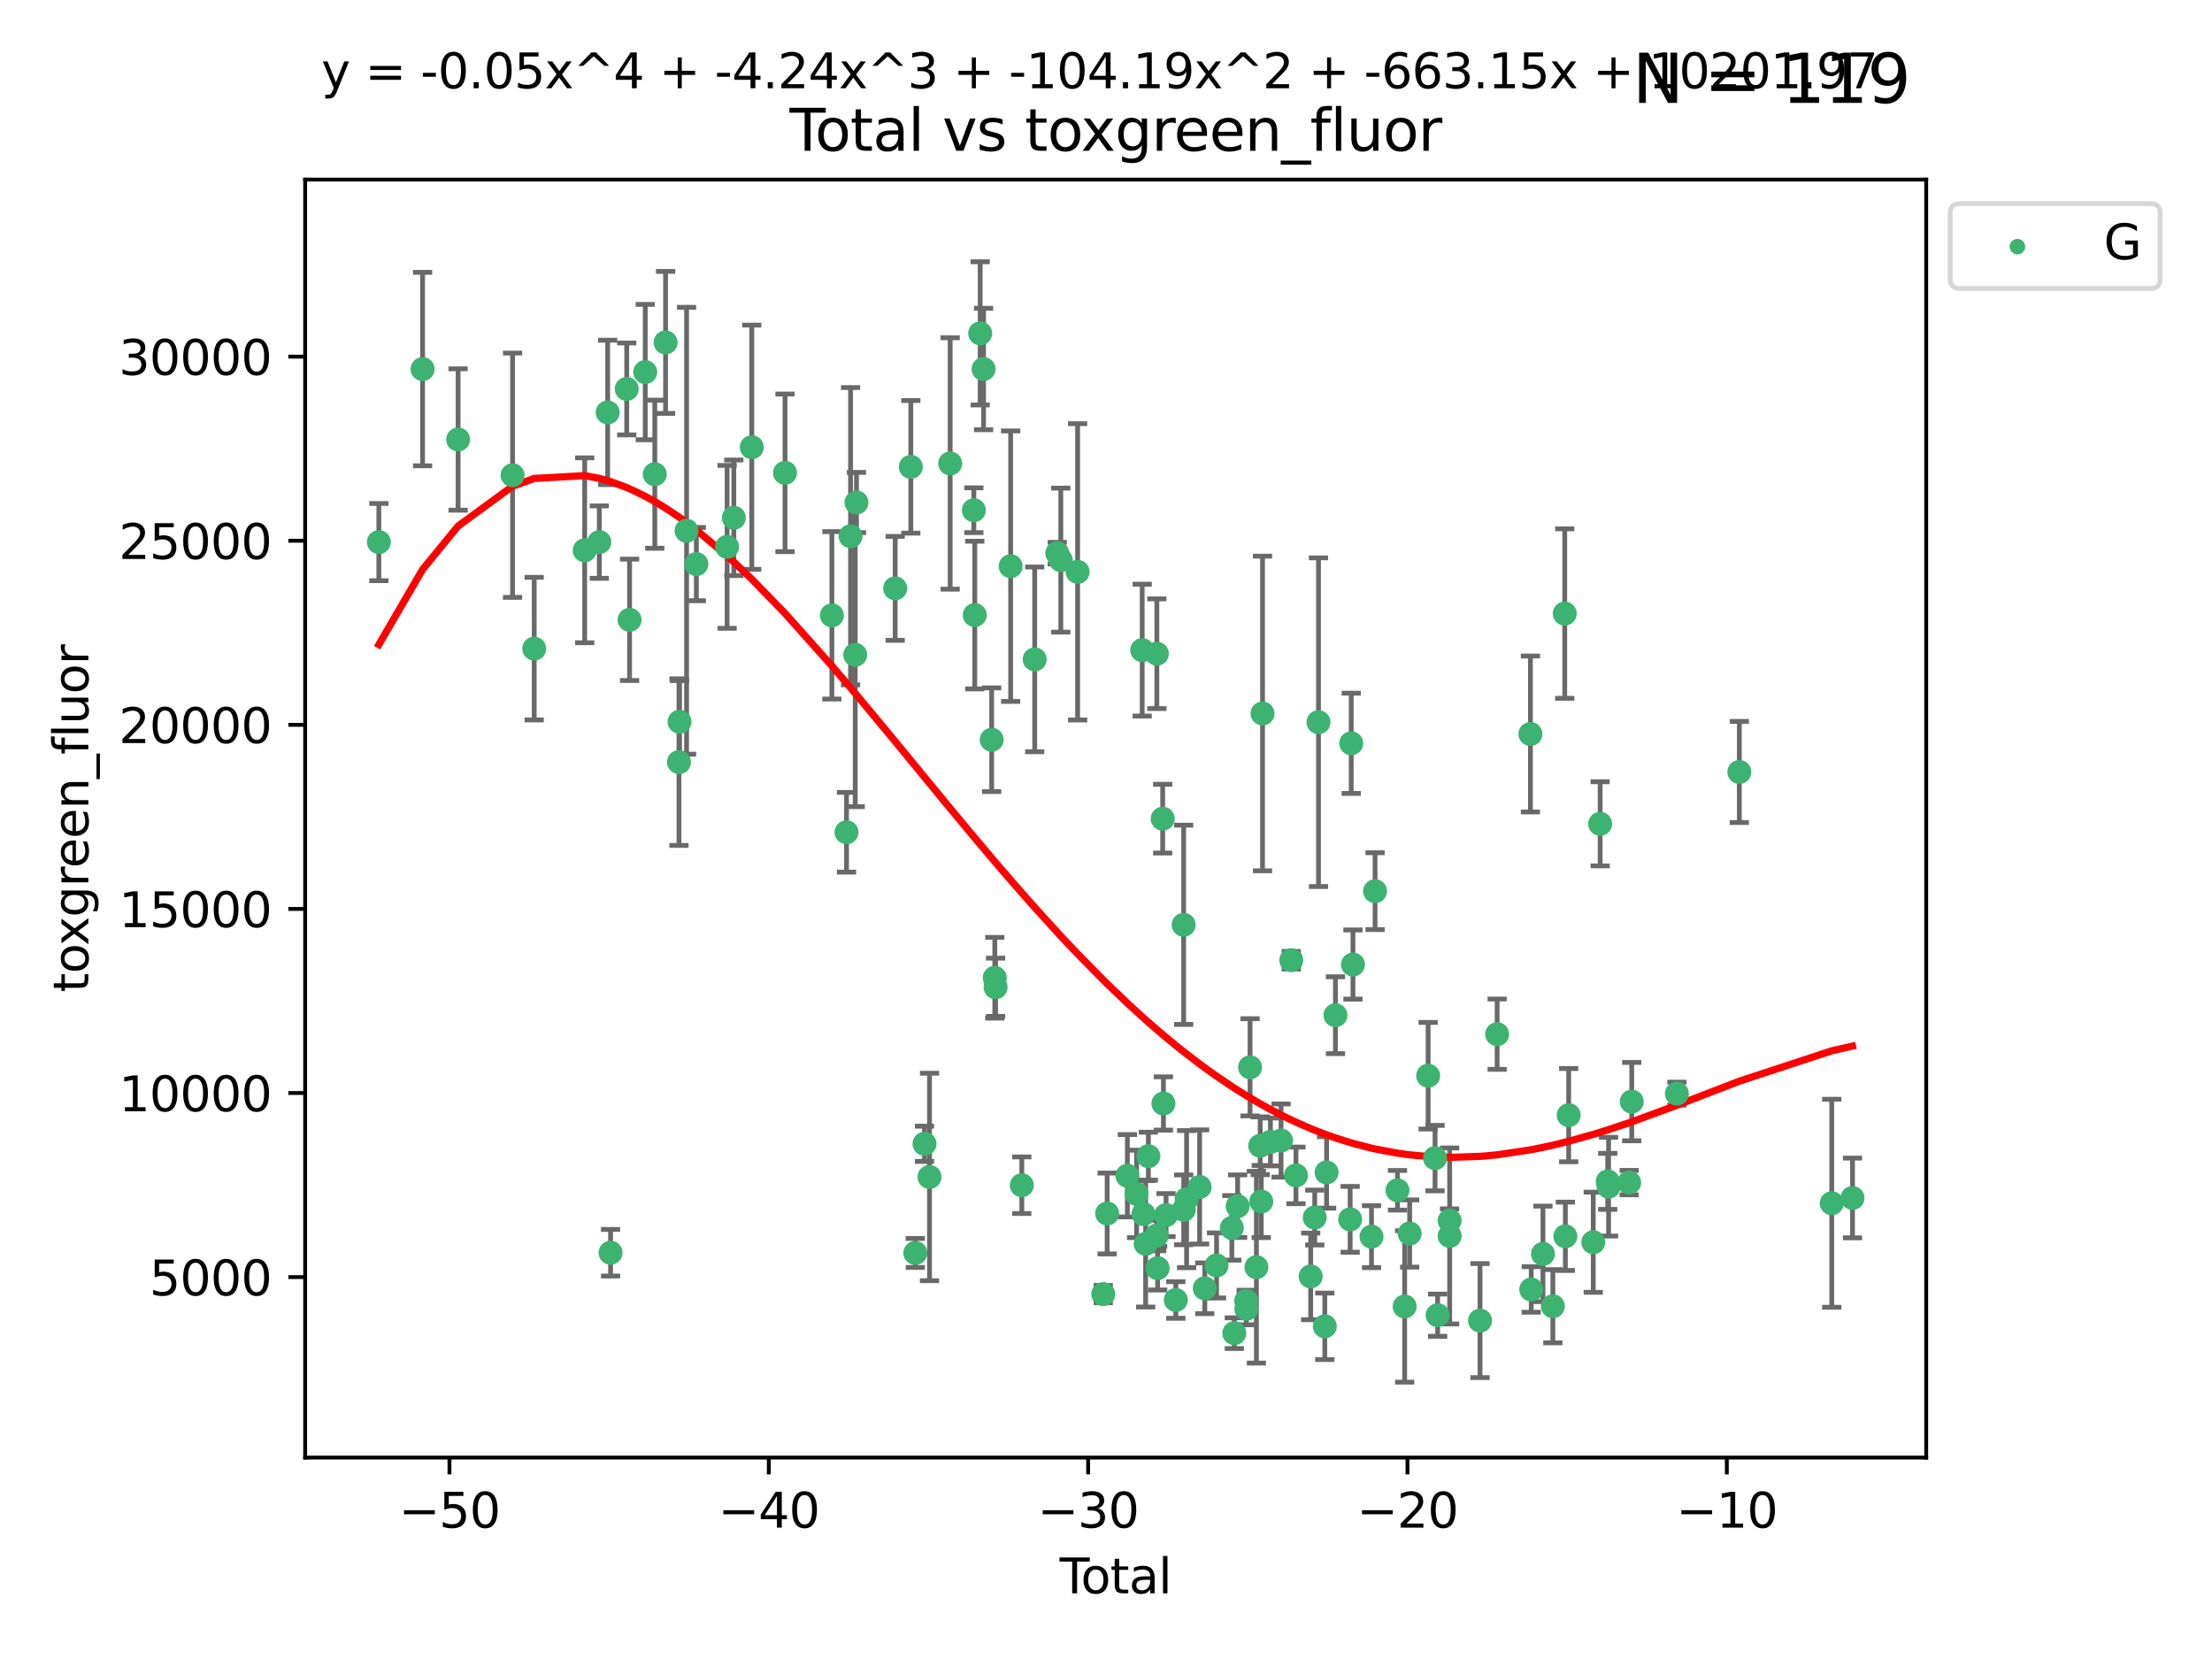 <?xml version="1.0" encoding="utf-8" standalone="no"?>
<!DOCTYPE svg PUBLIC "-//W3C//DTD SVG 1.1//EN"
  "http://www.w3.org/Graphics/SVG/1.1/DTD/svg11.dtd">
<svg xmlns:xlink="http://www.w3.org/1999/xlink" width="460.8pt" height="345.6pt" viewBox="0 0 460.8 345.6" xmlns="http://www.w3.org/2000/svg" version="1.1">
 <defs>
  <style type="text/css">*{stroke-linejoin: round; stroke-linecap: butt}</style>
 </defs>
 <g id="figure_1">
  <g id="patch_1">
   <path d="M 0 345.6 
L 460.8 345.6 
L 460.8 0 
L 0 0 
z
" style="fill: #ffffff"/>
  </g>
  <g id="axes_1">
   <g id="patch_2">
    <path d="M 63.571 303.64 
L 401.26 303.64 
L 401.26 37.411 
L 63.571 37.411 
z
" style="fill: #ffffff"/>
   </g>
   <g id="PathCollection_1">
    <defs>
     <path id="m183f59d82b" d="M 0 1.118 
C 0.297 1.118 0.581 1 0.791 0.791 
C 1 0.581 1.118 0.297 1.118 0 
C 1.118 -0.297 1 -0.581 0.791 -0.791 
C 0.581 -1 0.297 -1.118 0 -1.118 
C -0.297 -1.118 -0.581 -1 -0.791 -0.791 
C -1 -0.581 -1.118 -0.297 -1.118 0 
C -1.118 0.297 -1 0.581 -0.791 0.791 
C -0.581 1 -0.297 1.118 0 1.118 
z
" style="stroke: #3cb371"/>
    </defs>
    <g clip-path="url(#p8c1311424d)">
     <use xlink:href="#m183f59d82b" x="78.921" y="112.928" style="fill: #3cb371; stroke: #3cb371"/>
     <use xlink:href="#m183f59d82b" x="88.034" y="76.883" style="fill: #3cb371; stroke: #3cb371"/>
     <use xlink:href="#m183f59d82b" x="95.431" y="91.552" style="fill: #3cb371; stroke: #3cb371"/>
     <use xlink:href="#m183f59d82b" x="106.779" y="98.999" style="fill: #3cb371; stroke: #3cb371"/>
     <use xlink:href="#m183f59d82b" x="111.287" y="135.119" style="fill: #3cb371; stroke: #3cb371"/>
     <use xlink:href="#m183f59d82b" x="121.8" y="114.637" style="fill: #3cb371; stroke: #3cb371"/>
     <use xlink:href="#m183f59d82b" x="124.844" y="112.93" style="fill: #3cb371; stroke: #3cb371"/>
     <use xlink:href="#m183f59d82b" x="126.591" y="85.912" style="fill: #3cb371; stroke: #3cb371"/>
     <use xlink:href="#m183f59d82b" x="127.192" y="260.964" style="fill: #3cb371; stroke: #3cb371"/>
     <use xlink:href="#m183f59d82b" x="130.556" y="81.025" style="fill: #3cb371; stroke: #3cb371"/>
     <use xlink:href="#m183f59d82b" x="131.152" y="129.118" style="fill: #3cb371; stroke: #3cb371"/>
     <use xlink:href="#m183f59d82b" x="134.417" y="77.508" style="fill: #3cb371; stroke: #3cb371"/>
     <use xlink:href="#m183f59d82b" x="136.403" y="98.789" style="fill: #3cb371; stroke: #3cb371"/>
     <use xlink:href="#m183f59d82b" x="138.654" y="71.334" style="fill: #3cb371; stroke: #3cb371"/>
     <use xlink:href="#m183f59d82b" x="141.442" y="158.761" style="fill: #3cb371; stroke: #3cb371"/>
     <use xlink:href="#m183f59d82b" x="141.564" y="150.354" style="fill: #3cb371; stroke: #3cb371"/>
     <use xlink:href="#m183f59d82b" x="143.025" y="110.564" style="fill: #3cb371; stroke: #3cb371"/>
     <use xlink:href="#m183f59d82b" x="145.066" y="117.512" style="fill: #3cb371; stroke: #3cb371"/>
     <use xlink:href="#m183f59d82b" x="151.469" y="113.921" style="fill: #3cb371; stroke: #3cb371"/>
     <use xlink:href="#m183f59d82b" x="152.868" y="107.87" style="fill: #3cb371; stroke: #3cb371"/>
     <use xlink:href="#m183f59d82b" x="156.61" y="93.161" style="fill: #3cb371; stroke: #3cb371"/>
     <use xlink:href="#m183f59d82b" x="163.533" y="98.499" style="fill: #3cb371; stroke: #3cb371"/>
     <use xlink:href="#m183f59d82b" x="173.299" y="128.185" style="fill: #3cb371; stroke: #3cb371"/>
     <use xlink:href="#m183f59d82b" x="176.348" y="173.375" style="fill: #3cb371; stroke: #3cb371"/>
     <use xlink:href="#m183f59d82b" x="177.187" y="111.703" style="fill: #3cb371; stroke: #3cb371"/>
     <use xlink:href="#m183f59d82b" x="178.157" y="136.399" style="fill: #3cb371; stroke: #3cb371"/>
     <use xlink:href="#m183f59d82b" x="178.418" y="104.685" style="fill: #3cb371; stroke: #3cb371"/>
     <use xlink:href="#m183f59d82b" x="186.483" y="122.561" style="fill: #3cb371; stroke: #3cb371"/>
     <use xlink:href="#m183f59d82b" x="189.737" y="97.254" style="fill: #3cb371; stroke: #3cb371"/>
     <use xlink:href="#m183f59d82b" x="190.676" y="261.008" style="fill: #3cb371; stroke: #3cb371"/>
     <use xlink:href="#m183f59d82b" x="192.59" y="238.271" style="fill: #3cb371; stroke: #3cb371"/>
     <use xlink:href="#m183f59d82b" x="193.635" y="245.178" style="fill: #3cb371; stroke: #3cb371"/>
     <use xlink:href="#m183f59d82b" x="197.939" y="96.549" style="fill: #3cb371; stroke: #3cb371"/>
     <use xlink:href="#m183f59d82b" x="202.868" y="106.29" style="fill: #3cb371; stroke: #3cb371"/>
     <use xlink:href="#m183f59d82b" x="203.06" y="128.129" style="fill: #3cb371; stroke: #3cb371"/>
     <use xlink:href="#m183f59d82b" x="204.192" y="69.444" style="fill: #3cb371; stroke: #3cb371"/>
     <use xlink:href="#m183f59d82b" x="204.894" y="76.875" style="fill: #3cb371; stroke: #3cb371"/>
     <use xlink:href="#m183f59d82b" x="206.587" y="154.101" style="fill: #3cb371; stroke: #3cb371"/>
     <use xlink:href="#m183f59d82b" x="207.235" y="203.683" style="fill: #3cb371; stroke: #3cb371"/>
     <use xlink:href="#m183f59d82b" x="207.402" y="205.661" style="fill: #3cb371; stroke: #3cb371"/>
     <use xlink:href="#m183f59d82b" x="210.536" y="117.949" style="fill: #3cb371; stroke: #3cb371"/>
     <use xlink:href="#m183f59d82b" x="212.862" y="246.904" style="fill: #3cb371; stroke: #3cb371"/>
     <use xlink:href="#m183f59d82b" x="215.547" y="137.361" style="fill: #3cb371; stroke: #3cb371"/>
     <use xlink:href="#m183f59d82b" x="220.251" y="115.24" style="fill: #3cb371; stroke: #3cb371"/>
     <use xlink:href="#m183f59d82b" x="220.984" y="116.685" style="fill: #3cb371; stroke: #3cb371"/>
     <use xlink:href="#m183f59d82b" x="224.488" y="119.124" style="fill: #3cb371; stroke: #3cb371"/>
     <use xlink:href="#m183f59d82b" x="229.827" y="269.585" style="fill: #3cb371; stroke: #3cb371"/>
     <use xlink:href="#m183f59d82b" x="230.639" y="252.794" style="fill: #3cb371; stroke: #3cb371"/>
     <use xlink:href="#m183f59d82b" x="234.853" y="244.927" style="fill: #3cb371; stroke: #3cb371"/>
     <use xlink:href="#m183f59d82b" x="236.771" y="248.712" style="fill: #3cb371; stroke: #3cb371"/>
     <use xlink:href="#m183f59d82b" x="237.939" y="135.432" style="fill: #3cb371; stroke: #3cb371"/>
     <use xlink:href="#m183f59d82b" x="238.211" y="252.918" style="fill: #3cb371; stroke: #3cb371"/>
     <use xlink:href="#m183f59d82b" x="238.66" y="259.111" style="fill: #3cb371; stroke: #3cb371"/>
     <use xlink:href="#m183f59d82b" x="239.227" y="240.854" style="fill: #3cb371; stroke: #3cb371"/>
     <use xlink:href="#m183f59d82b" x="240.951" y="257.381" style="fill: #3cb371; stroke: #3cb371"/>
     <use xlink:href="#m183f59d82b" x="240.994" y="136.186" style="fill: #3cb371; stroke: #3cb371"/>
     <use xlink:href="#m183f59d82b" x="241.154" y="264.185" style="fill: #3cb371; stroke: #3cb371"/>
     <use xlink:href="#m183f59d82b" x="242.209" y="170.544" style="fill: #3cb371; stroke: #3cb371"/>
     <use xlink:href="#m183f59d82b" x="242.364" y="229.875" style="fill: #3cb371; stroke: #3cb371"/>
     <use xlink:href="#m183f59d82b" x="242.905" y="253.123" style="fill: #3cb371; stroke: #3cb371"/>
     <use xlink:href="#m183f59d82b" x="244.944" y="270.811" style="fill: #3cb371; stroke: #3cb371"/>
     <use xlink:href="#m183f59d82b" x="246.579" y="192.651" style="fill: #3cb371; stroke: #3cb371"/>
     <use xlink:href="#m183f59d82b" x="246.589" y="252.027" style="fill: #3cb371; stroke: #3cb371"/>
     <use xlink:href="#m183f59d82b" x="247.187" y="249.801" style="fill: #3cb371; stroke: #3cb371"/>
     <use xlink:href="#m183f59d82b" x="249.904" y="247.261" style="fill: #3cb371; stroke: #3cb371"/>
     <use xlink:href="#m183f59d82b" x="250.982" y="268.376" style="fill: #3cb371; stroke: #3cb371"/>
     <use xlink:href="#m183f59d82b" x="253.43" y="263.615" style="fill: #3cb371; stroke: #3cb371"/>
     <use xlink:href="#m183f59d82b" x="256.614" y="255.79" style="fill: #3cb371; stroke: #3cb371"/>
     <use xlink:href="#m183f59d82b" x="257.133" y="277.724" style="fill: #3cb371; stroke: #3cb371"/>
     <use xlink:href="#m183f59d82b" x="257.82" y="251.269" style="fill: #3cb371; stroke: #3cb371"/>
     <use xlink:href="#m183f59d82b" x="259.608" y="270.993" style="fill: #3cb371; stroke: #3cb371"/>
     <use xlink:href="#m183f59d82b" x="259.636" y="272.654" style="fill: #3cb371; stroke: #3cb371"/>
     <use xlink:href="#m183f59d82b" x="260.408" y="222.335" style="fill: #3cb371; stroke: #3cb371"/>
     <use xlink:href="#m183f59d82b" x="261.731" y="263.973" style="fill: #3cb371; stroke: #3cb371"/>
     <use xlink:href="#m183f59d82b" x="262.525" y="238.689" style="fill: #3cb371; stroke: #3cb371"/>
     <use xlink:href="#m183f59d82b" x="262.741" y="250.3" style="fill: #3cb371; stroke: #3cb371"/>
     <use xlink:href="#m183f59d82b" x="263.007" y="148.628" style="fill: #3cb371; stroke: #3cb371"/>
     <use xlink:href="#m183f59d82b" x="264.655" y="237.891" style="fill: #3cb371; stroke: #3cb371"/>
     <use xlink:href="#m183f59d82b" x="266.864" y="237.597" style="fill: #3cb371; stroke: #3cb371"/>
     <use xlink:href="#m183f59d82b" x="268.995" y="200.026" style="fill: #3cb371; stroke: #3cb371"/>
     <use xlink:href="#m183f59d82b" x="269.974" y="244.853" style="fill: #3cb371; stroke: #3cb371"/>
     <use xlink:href="#m183f59d82b" x="273.038" y="265.897" style="fill: #3cb371; stroke: #3cb371"/>
     <use xlink:href="#m183f59d82b" x="273.885" y="253.637" style="fill: #3cb371; stroke: #3cb371"/>
     <use xlink:href="#m183f59d82b" x="274.666" y="150.446" style="fill: #3cb371; stroke: #3cb371"/>
     <use xlink:href="#m183f59d82b" x="275.977" y="276.295" style="fill: #3cb371; stroke: #3cb371"/>
     <use xlink:href="#m183f59d82b" x="276.351" y="244.24" style="fill: #3cb371; stroke: #3cb371"/>
     <use xlink:href="#m183f59d82b" x="278.2" y="211.487" style="fill: #3cb371; stroke: #3cb371"/>
     <use xlink:href="#m183f59d82b" x="281.262" y="254.01" style="fill: #3cb371; stroke: #3cb371"/>
     <use xlink:href="#m183f59d82b" x="281.485" y="154.844" style="fill: #3cb371; stroke: #3cb371"/>
     <use xlink:href="#m183f59d82b" x="281.846" y="200.929" style="fill: #3cb371; stroke: #3cb371"/>
     <use xlink:href="#m183f59d82b" x="285.709" y="257.619" style="fill: #3cb371; stroke: #3cb371"/>
     <use xlink:href="#m183f59d82b" x="286.452" y="185.647" style="fill: #3cb371; stroke: #3cb371"/>
     <use xlink:href="#m183f59d82b" x="291.12" y="247.953" style="fill: #3cb371; stroke: #3cb371"/>
     <use xlink:href="#m183f59d82b" x="292.616" y="272.16" style="fill: #3cb371; stroke: #3cb371"/>
     <use xlink:href="#m183f59d82b" x="293.657" y="256.962" style="fill: #3cb371; stroke: #3cb371"/>
     <use xlink:href="#m183f59d82b" x="297.507" y="224.094" style="fill: #3cb371; stroke: #3cb371"/>
     <use xlink:href="#m183f59d82b" x="298.946" y="241.258" style="fill: #3cb371; stroke: #3cb371"/>
     <use xlink:href="#m183f59d82b" x="299.487" y="273.977" style="fill: #3cb371; stroke: #3cb371"/>
     <use xlink:href="#m183f59d82b" x="301.976" y="254.277" style="fill: #3cb371; stroke: #3cb371"/>
     <use xlink:href="#m183f59d82b" x="301.99" y="257.47" style="fill: #3cb371; stroke: #3cb371"/>
     <use xlink:href="#m183f59d82b" x="308.317" y="275.105" style="fill: #3cb371; stroke: #3cb371"/>
     <use xlink:href="#m183f59d82b" x="311.88" y="215.439" style="fill: #3cb371; stroke: #3cb371"/>
     <use xlink:href="#m183f59d82b" x="318.814" y="152.905" style="fill: #3cb371; stroke: #3cb371"/>
     <use xlink:href="#m183f59d82b" x="318.983" y="268.62" style="fill: #3cb371; stroke: #3cb371"/>
     <use xlink:href="#m183f59d82b" x="321.424" y="261.21" style="fill: #3cb371; stroke: #3cb371"/>
     <use xlink:href="#m183f59d82b" x="323.49" y="272.111" style="fill: #3cb371; stroke: #3cb371"/>
     <use xlink:href="#m183f59d82b" x="325.963" y="127.817" style="fill: #3cb371; stroke: #3cb371"/>
     <use xlink:href="#m183f59d82b" x="326.092" y="257.542" style="fill: #3cb371; stroke: #3cb371"/>
     <use xlink:href="#m183f59d82b" x="326.783" y="232.307" style="fill: #3cb371; stroke: #3cb371"/>
     <use xlink:href="#m183f59d82b" x="331.904" y="258.781" style="fill: #3cb371; stroke: #3cb371"/>
     <use xlink:href="#m183f59d82b" x="333.34" y="171.616" style="fill: #3cb371; stroke: #3cb371"/>
     <use xlink:href="#m183f59d82b" x="334.921" y="246.102" style="fill: #3cb371; stroke: #3cb371"/>
     <use xlink:href="#m183f59d82b" x="335.094" y="247.203" style="fill: #3cb371; stroke: #3cb371"/>
     <use xlink:href="#m183f59d82b" x="339.39" y="246.356" style="fill: #3cb371; stroke: #3cb371"/>
     <use xlink:href="#m183f59d82b" x="339.921" y="229.488" style="fill: #3cb371; stroke: #3cb371"/>
     <use xlink:href="#m183f59d82b" x="349.323" y="227.823" style="fill: #3cb371; stroke: #3cb371"/>
     <use xlink:href="#m183f59d82b" x="362.334" y="160.811" style="fill: #3cb371; stroke: #3cb371"/>
     <use xlink:href="#m183f59d82b" x="381.585" y="250.658" style="fill: #3cb371; stroke: #3cb371"/>
     <use xlink:href="#m183f59d82b" x="385.911" y="249.559" style="fill: #3cb371; stroke: #3cb371"/>
    </g>
   </g>
   <g id="matplotlib.axis_1">
    <g id="xtick_1">
     <g id="line2d_1">
      <defs>
       <path id="m69330683f3" d="M 0 0 
L 0 3.5 
" style="stroke: #000000; stroke-width: 0.8"/>
      </defs>
      <g>
       <use xlink:href="#m69330683f3" x="93.632" y="303.64" style="stroke: #000000; stroke-width: 0.8"/>
      </g>
     </g>
     <g id="text_1">
      <!-- −50 -->
      <g transform="translate(83.08 318.238)scale(0.1 -0.1)">
       <defs>
        <path id="DejaVuSans-2212" d="M 678 2272 
L 4684 2272 
L 4684 1741 
L 678 1741 
L 678 2272 
z
" transform="scale(0.016)"/>
        <path id="DejaVuSans-35" d="M 691 4666 
L 3169 4666 
L 3169 4134 
L 1269 4134 
L 1269 2991 
Q 1406 3038 1543 3061 
Q 1681 3084 1819 3084 
Q 2600 3084 3056 2656 
Q 3513 2228 3513 1497 
Q 3513 744 3044 326 
Q 2575 -91 1722 -91 
Q 1428 -91 1123 -41 
Q 819 9 494 109 
L 494 744 
Q 775 591 1075 516 
Q 1375 441 1709 441 
Q 2250 441 2565 725 
Q 2881 1009 2881 1497 
Q 2881 1984 2565 2268 
Q 2250 2553 1709 2553 
Q 1456 2553 1204 2497 
Q 953 2441 691 2322 
L 691 4666 
z
" transform="scale(0.016)"/>
        <path id="DejaVuSans-30" d="M 2034 4250 
Q 1547 4250 1301 3770 
Q 1056 3291 1056 2328 
Q 1056 1369 1301 889 
Q 1547 409 2034 409 
Q 2525 409 2770 889 
Q 3016 1369 3016 2328 
Q 3016 3291 2770 3770 
Q 2525 4250 2034 4250 
z
M 2034 4750 
Q 2819 4750 3233 4129 
Q 3647 3509 3647 2328 
Q 3647 1150 3233 529 
Q 2819 -91 2034 -91 
Q 1250 -91 836 529 
Q 422 1150 422 2328 
Q 422 3509 836 4129 
Q 1250 4750 2034 4750 
z
" transform="scale(0.016)"/>
       </defs>
       <use xlink:href="#DejaVuSans-2212"/>
       <use xlink:href="#DejaVuSans-35" x="83.789"/>
       <use xlink:href="#DejaVuSans-30" x="147.412"/>
      </g>
     </g>
    </g>
    <g id="xtick_2">
     <g id="line2d_2">
      <g>
       <use xlink:href="#m69330683f3" x="160.156" y="303.64" style="stroke: #000000; stroke-width: 0.8"/>
      </g>
     </g>
     <g id="text_2">
      <!-- −40 -->
      <g transform="translate(149.604 318.238)scale(0.1 -0.1)">
       <defs>
        <path id="DejaVuSans-34" d="M 2419 4116 
L 825 1625 
L 2419 1625 
L 2419 4116 
z
M 2253 4666 
L 3047 4666 
L 3047 1625 
L 3713 1625 
L 3713 1100 
L 3047 1100 
L 3047 0 
L 2419 0 
L 2419 1100 
L 313 1100 
L 313 1709 
L 2253 4666 
z
" transform="scale(0.016)"/>
       </defs>
       <use xlink:href="#DejaVuSans-2212"/>
       <use xlink:href="#DejaVuSans-34" x="83.789"/>
       <use xlink:href="#DejaVuSans-30" x="147.412"/>
      </g>
     </g>
    </g>
    <g id="xtick_3">
     <g id="line2d_3">
      <g>
       <use xlink:href="#m69330683f3" x="226.68" y="303.64" style="stroke: #000000; stroke-width: 0.8"/>
      </g>
     </g>
     <g id="text_3">
      <!-- −30 -->
      <g transform="translate(216.127 318.238)scale(0.1 -0.1)">
       <defs>
        <path id="DejaVuSans-33" d="M 2597 2516 
Q 3050 2419 3304 2112 
Q 3559 1806 3559 1356 
Q 3559 666 3084 287 
Q 2609 -91 1734 -91 
Q 1441 -91 1130 -33 
Q 819 25 488 141 
L 488 750 
Q 750 597 1062 519 
Q 1375 441 1716 441 
Q 2309 441 2620 675 
Q 2931 909 2931 1356 
Q 2931 1769 2642 2001 
Q 2353 2234 1838 2234 
L 1294 2234 
L 1294 2753 
L 1863 2753 
Q 2328 2753 2575 2939 
Q 2822 3125 2822 3475 
Q 2822 3834 2567 4026 
Q 2313 4219 1838 4219 
Q 1578 4219 1281 4162 
Q 984 4106 628 3988 
L 628 4550 
Q 988 4650 1302 4700 
Q 1616 4750 1894 4750 
Q 2613 4750 3031 4423 
Q 3450 4097 3450 3541 
Q 3450 3153 3228 2886 
Q 3006 2619 2597 2516 
z
" transform="scale(0.016)"/>
       </defs>
       <use xlink:href="#DejaVuSans-2212"/>
       <use xlink:href="#DejaVuSans-33" x="83.789"/>
       <use xlink:href="#DejaVuSans-30" x="147.412"/>
      </g>
     </g>
    </g>
    <g id="xtick_4">
     <g id="line2d_4">
      <g>
       <use xlink:href="#m69330683f3" x="293.203" y="303.64" style="stroke: #000000; stroke-width: 0.8"/>
      </g>
     </g>
     <g id="text_4">
      <!-- −20 -->
      <g transform="translate(282.651 318.238)scale(0.1 -0.1)">
       <defs>
        <path id="DejaVuSans-32" d="M 1228 531 
L 3431 531 
L 3431 0 
L 469 0 
L 469 531 
Q 828 903 1448 1529 
Q 2069 2156 2228 2338 
Q 2531 2678 2651 2914 
Q 2772 3150 2772 3378 
Q 2772 3750 2511 3984 
Q 2250 4219 1831 4219 
Q 1534 4219 1204 4116 
Q 875 4013 500 3803 
L 500 4441 
Q 881 4594 1212 4672 
Q 1544 4750 1819 4750 
Q 2544 4750 2975 4387 
Q 3406 4025 3406 3419 
Q 3406 3131 3298 2873 
Q 3191 2616 2906 2266 
Q 2828 2175 2409 1742 
Q 1991 1309 1228 531 
z
" transform="scale(0.016)"/>
       </defs>
       <use xlink:href="#DejaVuSans-2212"/>
       <use xlink:href="#DejaVuSans-32" x="83.789"/>
       <use xlink:href="#DejaVuSans-30" x="147.412"/>
      </g>
     </g>
    </g>
    <g id="xtick_5">
     <g id="line2d_5">
      <g>
       <use xlink:href="#m69330683f3" x="359.727" y="303.64" style="stroke: #000000; stroke-width: 0.8"/>
      </g>
     </g>
     <g id="text_5">
      <!-- −10 -->
      <g transform="translate(349.174 318.238)scale(0.1 -0.1)">
       <defs>
        <path id="DejaVuSans-31" d="M 794 531 
L 1825 531 
L 1825 4091 
L 703 3866 
L 703 4441 
L 1819 4666 
L 2450 4666 
L 2450 531 
L 3481 531 
L 3481 0 
L 794 0 
L 794 531 
z
" transform="scale(0.016)"/>
       </defs>
       <use xlink:href="#DejaVuSans-2212"/>
       <use xlink:href="#DejaVuSans-31" x="83.789"/>
       <use xlink:href="#DejaVuSans-30" x="147.412"/>
      </g>
     </g>
    </g>
    <g id="text_6">
     <!-- Total -->
     <g transform="translate(220.739 331.917)scale(0.1 -0.1)">
      <defs>
       <path id="DejaVuSans-54" d="M -19 4666 
L 3928 4666 
L 3928 4134 
L 2272 4134 
L 2272 0 
L 1638 0 
L 1638 4134 
L -19 4134 
L -19 4666 
z
" transform="scale(0.016)"/>
       <path id="DejaVuSans-6f" d="M 1959 3097 
Q 1497 3097 1228 2736 
Q 959 2375 959 1747 
Q 959 1119 1226 758 
Q 1494 397 1959 397 
Q 2419 397 2687 759 
Q 2956 1122 2956 1747 
Q 2956 2369 2687 2733 
Q 2419 3097 1959 3097 
z
M 1959 3584 
Q 2709 3584 3137 3096 
Q 3566 2609 3566 1747 
Q 3566 888 3137 398 
Q 2709 -91 1959 -91 
Q 1206 -91 779 398 
Q 353 888 353 1747 
Q 353 2609 779 3096 
Q 1206 3584 1959 3584 
z
" transform="scale(0.016)"/>
       <path id="DejaVuSans-74" d="M 1172 4494 
L 1172 3500 
L 2356 3500 
L 2356 3053 
L 1172 3053 
L 1172 1153 
Q 1172 725 1289 603 
Q 1406 481 1766 481 
L 2356 481 
L 2356 0 
L 1766 0 
Q 1100 0 847 248 
Q 594 497 594 1153 
L 594 3053 
L 172 3053 
L 172 3500 
L 594 3500 
L 594 4494 
L 1172 4494 
z
" transform="scale(0.016)"/>
       <path id="DejaVuSans-61" d="M 2194 1759 
Q 1497 1759 1228 1600 
Q 959 1441 959 1056 
Q 959 750 1161 570 
Q 1363 391 1709 391 
Q 2188 391 2477 730 
Q 2766 1069 2766 1631 
L 2766 1759 
L 2194 1759 
z
M 3341 1997 
L 3341 0 
L 2766 0 
L 2766 531 
Q 2569 213 2275 61 
Q 1981 -91 1556 -91 
Q 1019 -91 701 211 
Q 384 513 384 1019 
Q 384 1609 779 1909 
Q 1175 2209 1959 2209 
L 2766 2209 
L 2766 2266 
Q 2766 2663 2505 2880 
Q 2244 3097 1772 3097 
Q 1472 3097 1187 3025 
Q 903 2953 641 2809 
L 641 3341 
Q 956 3463 1253 3523 
Q 1550 3584 1831 3584 
Q 2591 3584 2966 3190 
Q 3341 2797 3341 1997 
z
" transform="scale(0.016)"/>
       <path id="DejaVuSans-6c" d="M 603 4863 
L 1178 4863 
L 1178 0 
L 603 0 
L 603 4863 
z
" transform="scale(0.016)"/>
      </defs>
      <use xlink:href="#DejaVuSans-54"/>
      <use xlink:href="#DejaVuSans-6f" x="44.084"/>
      <use xlink:href="#DejaVuSans-74" x="105.266"/>
      <use xlink:href="#DejaVuSans-61" x="144.475"/>
      <use xlink:href="#DejaVuSans-6c" x="205.754"/>
     </g>
    </g>
   </g>
   <g id="matplotlib.axis_2">
    <g id="ytick_1">
     <g id="line2d_6">
      <defs>
       <path id="m3019ba759d" d="M 0 0 
L -3.5 0 
" style="stroke: #000000; stroke-width: 0.8"/>
      </defs>
      <g>
       <use xlink:href="#m3019ba759d" x="63.571" y="266.045" style="stroke: #000000; stroke-width: 0.8"/>
      </g>
     </g>
     <g id="text_7">
      <!-- 5000 -->
      <g transform="translate(31.121 269.845)scale(0.1 -0.1)">
       <use xlink:href="#DejaVuSans-35"/>
       <use xlink:href="#DejaVuSans-30" x="63.623"/>
       <use xlink:href="#DejaVuSans-30" x="127.246"/>
       <use xlink:href="#DejaVuSans-30" x="190.869"/>
      </g>
     </g>
    </g>
    <g id="ytick_2">
     <g id="line2d_7">
      <g>
       <use xlink:href="#m3019ba759d" x="63.571" y="227.695" style="stroke: #000000; stroke-width: 0.8"/>
      </g>
     </g>
     <g id="text_8">
      <!-- 10000 -->
      <g transform="translate(24.759 231.494)scale(0.1 -0.1)">
       <use xlink:href="#DejaVuSans-31"/>
       <use xlink:href="#DejaVuSans-30" x="63.623"/>
       <use xlink:href="#DejaVuSans-30" x="127.246"/>
       <use xlink:href="#DejaVuSans-30" x="190.869"/>
       <use xlink:href="#DejaVuSans-30" x="254.492"/>
      </g>
     </g>
    </g>
    <g id="ytick_3">
     <g id="line2d_8">
      <g>
       <use xlink:href="#m3019ba759d" x="63.571" y="189.345" style="stroke: #000000; stroke-width: 0.8"/>
      </g>
     </g>
     <g id="text_9">
      <!-- 15000 -->
      <g transform="translate(24.759 193.144)scale(0.1 -0.1)">
       <use xlink:href="#DejaVuSans-31"/>
       <use xlink:href="#DejaVuSans-35" x="63.623"/>
       <use xlink:href="#DejaVuSans-30" x="127.246"/>
       <use xlink:href="#DejaVuSans-30" x="190.869"/>
       <use xlink:href="#DejaVuSans-30" x="254.492"/>
      </g>
     </g>
    </g>
    <g id="ytick_4">
     <g id="line2d_9">
      <g>
       <use xlink:href="#m3019ba759d" x="63.571" y="150.995" style="stroke: #000000; stroke-width: 0.8"/>
      </g>
     </g>
     <g id="text_10">
      <!-- 20000 -->
      <g transform="translate(24.759 154.794)scale(0.1 -0.1)">
       <use xlink:href="#DejaVuSans-32"/>
       <use xlink:href="#DejaVuSans-30" x="63.623"/>
       <use xlink:href="#DejaVuSans-30" x="127.246"/>
       <use xlink:href="#DejaVuSans-30" x="190.869"/>
       <use xlink:href="#DejaVuSans-30" x="254.492"/>
      </g>
     </g>
    </g>
    <g id="ytick_5">
     <g id="line2d_10">
      <g>
       <use xlink:href="#m3019ba759d" x="63.571" y="112.645" style="stroke: #000000; stroke-width: 0.8"/>
      </g>
     </g>
     <g id="text_11">
      <!-- 25000 -->
      <g transform="translate(24.759 116.444)scale(0.1 -0.1)">
       <use xlink:href="#DejaVuSans-32"/>
       <use xlink:href="#DejaVuSans-35" x="63.623"/>
       <use xlink:href="#DejaVuSans-30" x="127.246"/>
       <use xlink:href="#DejaVuSans-30" x="190.869"/>
       <use xlink:href="#DejaVuSans-30" x="254.492"/>
      </g>
     </g>
    </g>
    <g id="ytick_6">
     <g id="line2d_11">
      <g>
       <use xlink:href="#m3019ba759d" x="63.571" y="74.294" style="stroke: #000000; stroke-width: 0.8"/>
      </g>
     </g>
     <g id="text_12">
      <!-- 30000 -->
      <g transform="translate(24.759 78.094)scale(0.1 -0.1)">
       <use xlink:href="#DejaVuSans-33"/>
       <use xlink:href="#DejaVuSans-30" x="63.623"/>
       <use xlink:href="#DejaVuSans-30" x="127.246"/>
       <use xlink:href="#DejaVuSans-30" x="190.869"/>
       <use xlink:href="#DejaVuSans-30" x="254.492"/>
      </g>
     </g>
    </g>
    <g id="text_13">
     <!-- toxgreen_fluor -->
     <g transform="translate(18.401 206.72)rotate(-90)scale(0.1 -0.1)">
      <defs>
       <path id="DejaVuSans-78" d="M 3513 3500 
L 2247 1797 
L 3578 0 
L 2900 0 
L 1881 1375 
L 863 0 
L 184 0 
L 1544 1831 
L 300 3500 
L 978 3500 
L 1906 2253 
L 2834 3500 
L 3513 3500 
z
" transform="scale(0.016)"/>
       <path id="DejaVuSans-67" d="M 2906 1791 
Q 2906 2416 2648 2759 
Q 2391 3103 1925 3103 
Q 1463 3103 1205 2759 
Q 947 2416 947 1791 
Q 947 1169 1205 825 
Q 1463 481 1925 481 
Q 2391 481 2648 825 
Q 2906 1169 2906 1791 
z
M 3481 434 
Q 3481 -459 3084 -895 
Q 2688 -1331 1869 -1331 
Q 1566 -1331 1297 -1286 
Q 1028 -1241 775 -1147 
L 775 -588 
Q 1028 -725 1275 -790 
Q 1522 -856 1778 -856 
Q 2344 -856 2625 -561 
Q 2906 -266 2906 331 
L 2906 616 
Q 2728 306 2450 153 
Q 2172 0 1784 0 
Q 1141 0 747 490 
Q 353 981 353 1791 
Q 353 2603 747 3093 
Q 1141 3584 1784 3584 
Q 2172 3584 2450 3431 
Q 2728 3278 2906 2969 
L 2906 3500 
L 3481 3500 
L 3481 434 
z
" transform="scale(0.016)"/>
       <path id="DejaVuSans-72" d="M 2631 2963 
Q 2534 3019 2420 3045 
Q 2306 3072 2169 3072 
Q 1681 3072 1420 2755 
Q 1159 2438 1159 1844 
L 1159 0 
L 581 0 
L 581 3500 
L 1159 3500 
L 1159 2956 
Q 1341 3275 1631 3429 
Q 1922 3584 2338 3584 
Q 2397 3584 2469 3576 
Q 2541 3569 2628 3553 
L 2631 2963 
z
" transform="scale(0.016)"/>
       <path id="DejaVuSans-65" d="M 3597 1894 
L 3597 1613 
L 953 1613 
Q 991 1019 1311 708 
Q 1631 397 2203 397 
Q 2534 397 2845 478 
Q 3156 559 3463 722 
L 3463 178 
Q 3153 47 2828 -22 
Q 2503 -91 2169 -91 
Q 1331 -91 842 396 
Q 353 884 353 1716 
Q 353 2575 817 3079 
Q 1281 3584 2069 3584 
Q 2775 3584 3186 3129 
Q 3597 2675 3597 1894 
z
M 3022 2063 
Q 3016 2534 2758 2815 
Q 2500 3097 2075 3097 
Q 1594 3097 1305 2825 
Q 1016 2553 972 2059 
L 3022 2063 
z
" transform="scale(0.016)"/>
       <path id="DejaVuSans-6e" d="M 3513 2113 
L 3513 0 
L 2938 0 
L 2938 2094 
Q 2938 2591 2744 2837 
Q 2550 3084 2163 3084 
Q 1697 3084 1428 2787 
Q 1159 2491 1159 1978 
L 1159 0 
L 581 0 
L 581 3500 
L 1159 3500 
L 1159 2956 
Q 1366 3272 1645 3428 
Q 1925 3584 2291 3584 
Q 2894 3584 3203 3211 
Q 3513 2838 3513 2113 
z
" transform="scale(0.016)"/>
       <path id="DejaVuSans-5f" d="M 3263 -1063 
L 3263 -1509 
L -63 -1509 
L -63 -1063 
L 3263 -1063 
z
" transform="scale(0.016)"/>
       <path id="DejaVuSans-66" d="M 2375 4863 
L 2375 4384 
L 1825 4384 
Q 1516 4384 1395 4259 
Q 1275 4134 1275 3809 
L 1275 3500 
L 2222 3500 
L 2222 3053 
L 1275 3053 
L 1275 0 
L 697 0 
L 697 3053 
L 147 3053 
L 147 3500 
L 697 3500 
L 697 3744 
Q 697 4328 969 4595 
Q 1241 4863 1831 4863 
L 2375 4863 
z
" transform="scale(0.016)"/>
       <path id="DejaVuSans-75" d="M 544 1381 
L 544 3500 
L 1119 3500 
L 1119 1403 
Q 1119 906 1312 657 
Q 1506 409 1894 409 
Q 2359 409 2629 706 
Q 2900 1003 2900 1516 
L 2900 3500 
L 3475 3500 
L 3475 0 
L 2900 0 
L 2900 538 
Q 2691 219 2414 64 
Q 2138 -91 1772 -91 
Q 1169 -91 856 284 
Q 544 659 544 1381 
z
M 1991 3584 
L 1991 3584 
z
" transform="scale(0.016)"/>
      </defs>
      <use xlink:href="#DejaVuSans-74"/>
      <use xlink:href="#DejaVuSans-6f" x="39.209"/>
      <use xlink:href="#DejaVuSans-78" x="97.266"/>
      <use xlink:href="#DejaVuSans-67" x="156.445"/>
      <use xlink:href="#DejaVuSans-72" x="219.922"/>
      <use xlink:href="#DejaVuSans-65" x="258.785"/>
      <use xlink:href="#DejaVuSans-65" x="320.309"/>
      <use xlink:href="#DejaVuSans-6e" x="381.832"/>
      <use xlink:href="#DejaVuSans-5f" x="445.211"/>
      <use xlink:href="#DejaVuSans-66" x="495.211"/>
      <use xlink:href="#DejaVuSans-6c" x="530.416"/>
      <use xlink:href="#DejaVuSans-75" x="558.199"/>
      <use xlink:href="#DejaVuSans-6f" x="621.578"/>
      <use xlink:href="#DejaVuSans-72" x="682.76"/>
     </g>
    </g>
   </g>
   <g id="LineCollection_1">
    <path d="M 78.921 120.969 
L 78.921 104.887 
" clip-path="url(#p8c1311424d)" style="fill: none; stroke: #696969"/>
    <path d="M 88.034 97.034 
L 88.034 56.732 
" clip-path="url(#p8c1311424d)" style="fill: none; stroke: #696969"/>
    <path d="M 95.431 106.277 
L 95.431 76.827 
" clip-path="url(#p8c1311424d)" style="fill: none; stroke: #696969"/>
    <path d="M 106.779 124.45 
L 106.779 73.547 
" clip-path="url(#p8c1311424d)" style="fill: none; stroke: #696969"/>
    <path d="M 111.287 149.973 
L 111.287 120.265 
" clip-path="url(#p8c1311424d)" style="fill: none; stroke: #696969"/>
    <path d="M 121.8 133.899 
L 121.8 95.375 
" clip-path="url(#p8c1311424d)" style="fill: none; stroke: #696969"/>
    <path d="M 124.844 120.47 
L 124.844 105.39 
" clip-path="url(#p8c1311424d)" style="fill: none; stroke: #696969"/>
    <path d="M 126.591 100.949 
L 126.591 70.875 
" clip-path="url(#p8c1311424d)" style="fill: none; stroke: #696969"/>
    <path d="M 127.192 265.816 
L 127.192 256.113 
" clip-path="url(#p8c1311424d)" style="fill: none; stroke: #696969"/>
    <path d="M 130.556 90.599 
L 130.556 71.452 
" clip-path="url(#p8c1311424d)" style="fill: none; stroke: #696969"/>
    <path d="M 131.152 141.757 
L 131.152 116.479 
" clip-path="url(#p8c1311424d)" style="fill: none; stroke: #696969"/>
    <path d="M 134.417 91.607 
L 134.417 63.408 
" clip-path="url(#p8c1311424d)" style="fill: none; stroke: #696969"/>
    <path d="M 136.403 114.216 
L 136.403 83.362 
" clip-path="url(#p8c1311424d)" style="fill: none; stroke: #696969"/>
    <path d="M 138.654 86.123 
L 138.654 56.546 
" clip-path="url(#p8c1311424d)" style="fill: none; stroke: #696969"/>
    <path d="M 141.442 176.115 
L 141.442 141.408 
" clip-path="url(#p8c1311424d)" style="fill: none; stroke: #696969"/>
    <path d="M 141.564 158.925 
L 141.564 141.783 
" clip-path="url(#p8c1311424d)" style="fill: none; stroke: #696969"/>
    <path d="M 143.025 157.109 
L 143.025 64.019 
" clip-path="url(#p8c1311424d)" style="fill: none; stroke: #696969"/>
    <path d="M 145.066 125.142 
L 145.066 109.882 
" clip-path="url(#p8c1311424d)" style="fill: none; stroke: #696969"/>
    <path d="M 151.469 130.883 
L 151.469 96.959 
" clip-path="url(#p8c1311424d)" style="fill: none; stroke: #696969"/>
    <path d="M 152.868 119.914 
L 152.868 95.826 
" clip-path="url(#p8c1311424d)" style="fill: none; stroke: #696969"/>
    <path d="M 156.61 118.596 
L 156.61 67.727 
" clip-path="url(#p8c1311424d)" style="fill: none; stroke: #696969"/>
    <path d="M 163.533 114.917 
L 163.533 82.08 
" clip-path="url(#p8c1311424d)" style="fill: none; stroke: #696969"/>
    <path d="M 173.299 145.622 
L 173.299 110.748 
" clip-path="url(#p8c1311424d)" style="fill: none; stroke: #696969"/>
    <path d="M 176.348 181.676 
L 176.348 165.074 
" clip-path="url(#p8c1311424d)" style="fill: none; stroke: #696969"/>
    <path d="M 177.187 142.67 
L 177.187 80.737 
" clip-path="url(#p8c1311424d)" style="fill: none; stroke: #696969"/>
    <path d="M 178.157 168.041 
L 178.157 104.757 
" clip-path="url(#p8c1311424d)" style="fill: none; stroke: #696969"/>
    <path d="M 178.418 110.955 
L 178.418 98.415 
" clip-path="url(#p8c1311424d)" style="fill: none; stroke: #696969"/>
    <path d="M 186.483 133.385 
L 186.483 111.738 
" clip-path="url(#p8c1311424d)" style="fill: none; stroke: #696969"/>
    <path d="M 189.737 111.067 
L 189.737 83.441 
" clip-path="url(#p8c1311424d)" style="fill: none; stroke: #696969"/>
    <path d="M 190.676 264.027 
L 190.676 257.989 
" clip-path="url(#p8c1311424d)" style="fill: none; stroke: #696969"/>
    <path d="M 192.59 241.938 
L 192.59 234.604 
" clip-path="url(#p8c1311424d)" style="fill: none; stroke: #696969"/>
    <path d="M 193.635 266.787 
L 193.635 223.57 
" clip-path="url(#p8c1311424d)" style="fill: none; stroke: #696969"/>
    <path d="M 197.939 122.732 
L 197.939 70.365 
" clip-path="url(#p8c1311424d)" style="fill: none; stroke: #696969"/>
    <path d="M 202.868 110.957 
L 202.868 101.623 
" clip-path="url(#p8c1311424d)" style="fill: none; stroke: #696969"/>
    <path d="M 203.06 143.513 
L 203.06 112.745 
" clip-path="url(#p8c1311424d)" style="fill: none; stroke: #696969"/>
    <path d="M 204.192 84.365 
L 204.192 54.524 
" clip-path="url(#p8c1311424d)" style="fill: none; stroke: #696969"/>
    <path d="M 204.894 89.522 
L 204.894 64.227 
" clip-path="url(#p8c1311424d)" style="fill: none; stroke: #696969"/>
    <path d="M 206.587 164.898 
L 206.587 143.304 
" clip-path="url(#p8c1311424d)" style="fill: none; stroke: #696969"/>
    <path d="M 207.235 212.096 
L 207.235 195.271 
" clip-path="url(#p8c1311424d)" style="fill: none; stroke: #696969"/>
    <path d="M 207.402 211.719 
L 207.402 199.604 
" clip-path="url(#p8c1311424d)" style="fill: none; stroke: #696969"/>
    <path d="M 210.536 146.125 
L 210.536 89.773 
" clip-path="url(#p8c1311424d)" style="fill: none; stroke: #696969"/>
    <path d="M 212.862 252.798 
L 212.862 241.01 
" clip-path="url(#p8c1311424d)" style="fill: none; stroke: #696969"/>
    <path d="M 215.547 156.604 
L 215.547 118.118 
" clip-path="url(#p8c1311424d)" style="fill: none; stroke: #696969"/>
    <path d="M 220.251 117.499 
L 220.251 112.98 
" clip-path="url(#p8c1311424d)" style="fill: none; stroke: #696969"/>
    <path d="M 220.984 131.684 
L 220.984 101.686 
" clip-path="url(#p8c1311424d)" style="fill: none; stroke: #696969"/>
    <path d="M 224.488 149.987 
L 224.488 88.261 
" clip-path="url(#p8c1311424d)" style="fill: none; stroke: #696969"/>
    <path d="M 229.827 271.388 
L 229.827 267.781 
" clip-path="url(#p8c1311424d)" style="fill: none; stroke: #696969"/>
    <path d="M 230.639 261.218 
L 230.639 244.371 
" clip-path="url(#p8c1311424d)" style="fill: none; stroke: #696969"/>
    <path d="M 234.853 253.501 
L 234.853 236.354 
" clip-path="url(#p8c1311424d)" style="fill: none; stroke: #696969"/>
    <path d="M 236.771 257.821 
L 236.771 239.603 
" clip-path="url(#p8c1311424d)" style="fill: none; stroke: #696969"/>
    <path d="M 237.939 149.163 
L 237.939 121.702 
" clip-path="url(#p8c1311424d)" style="fill: none; stroke: #696969"/>
    <path d="M 238.211 253.872 
L 238.211 251.964 
" clip-path="url(#p8c1311424d)" style="fill: none; stroke: #696969"/>
    <path d="M 238.66 272.269 
L 238.66 245.953 
" clip-path="url(#p8c1311424d)" style="fill: none; stroke: #696969"/>
    <path d="M 239.227 245.844 
L 239.227 235.864 
" clip-path="url(#p8c1311424d)" style="fill: none; stroke: #696969"/>
    <path d="M 240.951 260.561 
L 240.951 254.202 
" clip-path="url(#p8c1311424d)" style="fill: none; stroke: #696969"/>
    <path d="M 240.994 147.613 
L 240.994 124.76 
" clip-path="url(#p8c1311424d)" style="fill: none; stroke: #696969"/>
    <path d="M 241.154 268.727 
L 241.154 259.643 
" clip-path="url(#p8c1311424d)" style="fill: none; stroke: #696969"/>
    <path d="M 242.209 177.705 
L 242.209 163.383 
" clip-path="url(#p8c1311424d)" style="fill: none; stroke: #696969"/>
    <path d="M 242.364 235.426 
L 242.364 224.325 
" clip-path="url(#p8c1311424d)" style="fill: none; stroke: #696969"/>
    <path d="M 242.905 257.605 
L 242.905 248.641 
" clip-path="url(#p8c1311424d)" style="fill: none; stroke: #696969"/>
    <path d="M 244.944 274.625 
L 244.944 266.997 
" clip-path="url(#p8c1311424d)" style="fill: none; stroke: #696969"/>
    <path d="M 246.579 213.404 
L 246.579 171.897 
" clip-path="url(#p8c1311424d)" style="fill: none; stroke: #696969"/>
    <path d="M 246.589 259.292 
L 246.589 244.762 
" clip-path="url(#p8c1311424d)" style="fill: none; stroke: #696969"/>
    <path d="M 247.187 264.081 
L 247.187 235.521 
" clip-path="url(#p8c1311424d)" style="fill: none; stroke: #696969"/>
    <path d="M 249.904 259.155 
L 249.904 235.368 
" clip-path="url(#p8c1311424d)" style="fill: none; stroke: #696969"/>
    <path d="M 250.982 273.662 
L 250.982 263.091 
" clip-path="url(#p8c1311424d)" style="fill: none; stroke: #696969"/>
    <path d="M 253.43 270.397 
L 253.43 256.833 
" clip-path="url(#p8c1311424d)" style="fill: none; stroke: #696969"/>
    <path d="M 256.614 262.516 
L 256.614 249.065 
" clip-path="url(#p8c1311424d)" style="fill: none; stroke: #696969"/>
    <path d="M 257.133 280.92 
L 257.133 274.528 
" clip-path="url(#p8c1311424d)" style="fill: none; stroke: #696969"/>
    <path d="M 257.82 257.781 
L 257.82 244.757 
" clip-path="url(#p8c1311424d)" style="fill: none; stroke: #696969"/>
    <path d="M 259.608 273.206 
L 259.608 268.78 
" clip-path="url(#p8c1311424d)" style="fill: none; stroke: #696969"/>
    <path d="M 259.636 275.976 
L 259.636 269.332 
" clip-path="url(#p8c1311424d)" style="fill: none; stroke: #696969"/>
    <path d="M 260.408 232.455 
L 260.408 212.216 
" clip-path="url(#p8c1311424d)" style="fill: none; stroke: #696969"/>
    <path d="M 261.731 283.949 
L 261.731 243.997 
" clip-path="url(#p8c1311424d)" style="fill: none; stroke: #696969"/>
    <path d="M 262.525 244.703 
L 262.525 232.675 
" clip-path="url(#p8c1311424d)" style="fill: none; stroke: #696969"/>
    <path d="M 262.741 257.814 
L 262.741 242.787 
" clip-path="url(#p8c1311424d)" style="fill: none; stroke: #696969"/>
    <path d="M 263.007 181.401 
L 263.007 115.856 
" clip-path="url(#p8c1311424d)" style="fill: none; stroke: #696969"/>
    <path d="M 264.655 242.882 
L 264.655 232.901 
" clip-path="url(#p8c1311424d)" style="fill: none; stroke: #696969"/>
    <path d="M 266.864 245.217 
L 266.864 229.977 
" clip-path="url(#p8c1311424d)" style="fill: none; stroke: #696969"/>
    <path d="M 268.995 201.867 
L 268.995 198.186 
" clip-path="url(#p8c1311424d)" style="fill: none; stroke: #696969"/>
    <path d="M 269.974 250.752 
L 269.974 238.955 
" clip-path="url(#p8c1311424d)" style="fill: none; stroke: #696969"/>
    <path d="M 273.038 274.92 
L 273.038 256.873 
" clip-path="url(#p8c1311424d)" style="fill: none; stroke: #696969"/>
    <path d="M 273.885 259.349 
L 273.885 247.924 
" clip-path="url(#p8c1311424d)" style="fill: none; stroke: #696969"/>
    <path d="M 274.666 184.675 
L 274.666 116.216 
" clip-path="url(#p8c1311424d)" style="fill: none; stroke: #696969"/>
    <path d="M 275.977 283.216 
L 275.977 269.374 
" clip-path="url(#p8c1311424d)" style="fill: none; stroke: #696969"/>
    <path d="M 276.351 251.683 
L 276.351 236.797 
" clip-path="url(#p8c1311424d)" style="fill: none; stroke: #696969"/>
    <path d="M 278.2 219.497 
L 278.2 203.477 
" clip-path="url(#p8c1311424d)" style="fill: none; stroke: #696969"/>
    <path d="M 281.262 260.862 
L 281.262 247.157 
" clip-path="url(#p8c1311424d)" style="fill: none; stroke: #696969"/>
    <path d="M 281.485 165.287 
L 281.485 144.401 
" clip-path="url(#p8c1311424d)" style="fill: none; stroke: #696969"/>
    <path d="M 281.846 208.135 
L 281.846 193.722 
" clip-path="url(#p8c1311424d)" style="fill: none; stroke: #696969"/>
    <path d="M 285.709 264.067 
L 285.709 251.172 
" clip-path="url(#p8c1311424d)" style="fill: none; stroke: #696969"/>
    <path d="M 286.452 193.656 
L 286.452 177.638 
" clip-path="url(#p8c1311424d)" style="fill: none; stroke: #696969"/>
    <path d="M 291.12 252.08 
L 291.12 243.827 
" clip-path="url(#p8c1311424d)" style="fill: none; stroke: #696969"/>
    <path d="M 292.616 287.93 
L 292.616 256.391 
" clip-path="url(#p8c1311424d)" style="fill: none; stroke: #696969"/>
    <path d="M 293.657 263.964 
L 293.657 249.96 
" clip-path="url(#p8c1311424d)" style="fill: none; stroke: #696969"/>
    <path d="M 297.507 235.197 
L 297.507 212.99 
" clip-path="url(#p8c1311424d)" style="fill: none; stroke: #696969"/>
    <path d="M 298.946 248.072 
L 298.946 234.444 
" clip-path="url(#p8c1311424d)" style="fill: none; stroke: #696969"/>
    <path d="M 299.487 278.373 
L 299.487 269.582 
" clip-path="url(#p8c1311424d)" style="fill: none; stroke: #696969"/>
    <path d="M 301.976 256.723 
L 301.976 251.83 
" clip-path="url(#p8c1311424d)" style="fill: none; stroke: #696969"/>
    <path d="M 301.99 275.798 
L 301.99 239.142 
" clip-path="url(#p8c1311424d)" style="fill: none; stroke: #696969"/>
    <path d="M 308.317 286.984 
L 308.317 263.225 
" clip-path="url(#p8c1311424d)" style="fill: none; stroke: #696969"/>
    <path d="M 311.88 222.765 
L 311.88 208.113 
" clip-path="url(#p8c1311424d)" style="fill: none; stroke: #696969"/>
    <path d="M 318.814 169.151 
L 318.814 136.659 
" clip-path="url(#p8c1311424d)" style="fill: none; stroke: #696969"/>
    <path d="M 318.983 273.362 
L 318.983 263.878 
" clip-path="url(#p8c1311424d)" style="fill: none; stroke: #696969"/>
    <path d="M 321.424 271.157 
L 321.424 251.262 
" clip-path="url(#p8c1311424d)" style="fill: none; stroke: #696969"/>
    <path d="M 323.49 279.739 
L 323.49 264.482 
" clip-path="url(#p8c1311424d)" style="fill: none; stroke: #696969"/>
    <path d="M 325.963 145.471 
L 325.963 110.164 
" clip-path="url(#p8c1311424d)" style="fill: none; stroke: #696969"/>
    <path d="M 326.092 264.658 
L 326.092 250.426 
" clip-path="url(#p8c1311424d)" style="fill: none; stroke: #696969"/>
    <path d="M 326.783 242.02 
L 326.783 222.595 
" clip-path="url(#p8c1311424d)" style="fill: none; stroke: #696969"/>
    <path d="M 331.904 269.21 
L 331.904 248.351 
" clip-path="url(#p8c1311424d)" style="fill: none; stroke: #696969"/>
    <path d="M 333.34 180.378 
L 333.34 162.854 
" clip-path="url(#p8c1311424d)" style="fill: none; stroke: #696969"/>
    <path d="M 334.921 251.938 
L 334.921 240.267 
" clip-path="url(#p8c1311424d)" style="fill: none; stroke: #696969"/>
    <path d="M 335.094 257.485 
L 335.094 236.921 
" clip-path="url(#p8c1311424d)" style="fill: none; stroke: #696969"/>
    <path d="M 339.39 248.896 
L 339.39 243.815 
" clip-path="url(#p8c1311424d)" style="fill: none; stroke: #696969"/>
    <path d="M 339.921 237.652 
L 339.921 221.324 
" clip-path="url(#p8c1311424d)" style="fill: none; stroke: #696969"/>
    <path d="M 349.323 230.218 
L 349.323 225.429 
" clip-path="url(#p8c1311424d)" style="fill: none; stroke: #696969"/>
    <path d="M 362.334 171.346 
L 362.334 150.275 
" clip-path="url(#p8c1311424d)" style="fill: none; stroke: #696969"/>
    <path d="M 381.585 272.319 
L 381.585 228.997 
" clip-path="url(#p8c1311424d)" style="fill: none; stroke: #696969"/>
    <path d="M 385.911 257.865 
L 385.911 241.253 
" clip-path="url(#p8c1311424d)" style="fill: none; stroke: #696969"/>
   </g>
   <g id="line2d_12">
    <defs>
     <path id="m11ffc33c6b" d="M 2 0 
L -2 -0 
" style="stroke: #696969"/>
    </defs>
    <g clip-path="url(#p8c1311424d)">
     <use xlink:href="#m11ffc33c6b" x="78.921" y="120.969" style="fill: #696969; stroke: #696969"/>
     <use xlink:href="#m11ffc33c6b" x="88.034" y="97.034" style="fill: #696969; stroke: #696969"/>
     <use xlink:href="#m11ffc33c6b" x="95.431" y="106.277" style="fill: #696969; stroke: #696969"/>
     <use xlink:href="#m11ffc33c6b" x="106.779" y="124.45" style="fill: #696969; stroke: #696969"/>
     <use xlink:href="#m11ffc33c6b" x="111.287" y="149.973" style="fill: #696969; stroke: #696969"/>
     <use xlink:href="#m11ffc33c6b" x="121.8" y="133.899" style="fill: #696969; stroke: #696969"/>
     <use xlink:href="#m11ffc33c6b" x="124.844" y="120.47" style="fill: #696969; stroke: #696969"/>
     <use xlink:href="#m11ffc33c6b" x="126.591" y="100.949" style="fill: #696969; stroke: #696969"/>
     <use xlink:href="#m11ffc33c6b" x="127.192" y="265.816" style="fill: #696969; stroke: #696969"/>
     <use xlink:href="#m11ffc33c6b" x="130.556" y="90.599" style="fill: #696969; stroke: #696969"/>
     <use xlink:href="#m11ffc33c6b" x="131.152" y="141.757" style="fill: #696969; stroke: #696969"/>
     <use xlink:href="#m11ffc33c6b" x="134.417" y="91.607" style="fill: #696969; stroke: #696969"/>
     <use xlink:href="#m11ffc33c6b" x="136.403" y="114.216" style="fill: #696969; stroke: #696969"/>
     <use xlink:href="#m11ffc33c6b" x="138.654" y="86.123" style="fill: #696969; stroke: #696969"/>
     <use xlink:href="#m11ffc33c6b" x="141.442" y="176.115" style="fill: #696969; stroke: #696969"/>
     <use xlink:href="#m11ffc33c6b" x="141.564" y="158.925" style="fill: #696969; stroke: #696969"/>
     <use xlink:href="#m11ffc33c6b" x="143.025" y="157.109" style="fill: #696969; stroke: #696969"/>
     <use xlink:href="#m11ffc33c6b" x="145.066" y="125.142" style="fill: #696969; stroke: #696969"/>
     <use xlink:href="#m11ffc33c6b" x="151.469" y="130.883" style="fill: #696969; stroke: #696969"/>
     <use xlink:href="#m11ffc33c6b" x="152.868" y="119.914" style="fill: #696969; stroke: #696969"/>
     <use xlink:href="#m11ffc33c6b" x="156.61" y="118.596" style="fill: #696969; stroke: #696969"/>
     <use xlink:href="#m11ffc33c6b" x="163.533" y="114.917" style="fill: #696969; stroke: #696969"/>
     <use xlink:href="#m11ffc33c6b" x="173.299" y="145.622" style="fill: #696969; stroke: #696969"/>
     <use xlink:href="#m11ffc33c6b" x="176.348" y="181.676" style="fill: #696969; stroke: #696969"/>
     <use xlink:href="#m11ffc33c6b" x="177.187" y="142.67" style="fill: #696969; stroke: #696969"/>
     <use xlink:href="#m11ffc33c6b" x="178.157" y="168.041" style="fill: #696969; stroke: #696969"/>
     <use xlink:href="#m11ffc33c6b" x="178.418" y="110.955" style="fill: #696969; stroke: #696969"/>
     <use xlink:href="#m11ffc33c6b" x="186.483" y="133.385" style="fill: #696969; stroke: #696969"/>
     <use xlink:href="#m11ffc33c6b" x="189.737" y="111.067" style="fill: #696969; stroke: #696969"/>
     <use xlink:href="#m11ffc33c6b" x="190.676" y="264.027" style="fill: #696969; stroke: #696969"/>
     <use xlink:href="#m11ffc33c6b" x="192.59" y="241.938" style="fill: #696969; stroke: #696969"/>
     <use xlink:href="#m11ffc33c6b" x="193.635" y="266.787" style="fill: #696969; stroke: #696969"/>
     <use xlink:href="#m11ffc33c6b" x="197.939" y="122.732" style="fill: #696969; stroke: #696969"/>
     <use xlink:href="#m11ffc33c6b" x="202.868" y="110.957" style="fill: #696969; stroke: #696969"/>
     <use xlink:href="#m11ffc33c6b" x="203.06" y="143.513" style="fill: #696969; stroke: #696969"/>
     <use xlink:href="#m11ffc33c6b" x="204.192" y="84.365" style="fill: #696969; stroke: #696969"/>
     <use xlink:href="#m11ffc33c6b" x="204.894" y="89.522" style="fill: #696969; stroke: #696969"/>
     <use xlink:href="#m11ffc33c6b" x="206.587" y="164.898" style="fill: #696969; stroke: #696969"/>
     <use xlink:href="#m11ffc33c6b" x="207.235" y="212.096" style="fill: #696969; stroke: #696969"/>
     <use xlink:href="#m11ffc33c6b" x="207.402" y="211.719" style="fill: #696969; stroke: #696969"/>
     <use xlink:href="#m11ffc33c6b" x="210.536" y="146.125" style="fill: #696969; stroke: #696969"/>
     <use xlink:href="#m11ffc33c6b" x="212.862" y="252.798" style="fill: #696969; stroke: #696969"/>
     <use xlink:href="#m11ffc33c6b" x="215.547" y="156.604" style="fill: #696969; stroke: #696969"/>
     <use xlink:href="#m11ffc33c6b" x="220.251" y="117.499" style="fill: #696969; stroke: #696969"/>
     <use xlink:href="#m11ffc33c6b" x="220.984" y="131.684" style="fill: #696969; stroke: #696969"/>
     <use xlink:href="#m11ffc33c6b" x="224.488" y="149.987" style="fill: #696969; stroke: #696969"/>
     <use xlink:href="#m11ffc33c6b" x="229.827" y="271.388" style="fill: #696969; stroke: #696969"/>
     <use xlink:href="#m11ffc33c6b" x="230.639" y="261.218" style="fill: #696969; stroke: #696969"/>
     <use xlink:href="#m11ffc33c6b" x="234.853" y="253.501" style="fill: #696969; stroke: #696969"/>
     <use xlink:href="#m11ffc33c6b" x="236.771" y="257.821" style="fill: #696969; stroke: #696969"/>
     <use xlink:href="#m11ffc33c6b" x="237.939" y="149.163" style="fill: #696969; stroke: #696969"/>
     <use xlink:href="#m11ffc33c6b" x="238.211" y="253.872" style="fill: #696969; stroke: #696969"/>
     <use xlink:href="#m11ffc33c6b" x="238.66" y="272.269" style="fill: #696969; stroke: #696969"/>
     <use xlink:href="#m11ffc33c6b" x="239.227" y="245.844" style="fill: #696969; stroke: #696969"/>
     <use xlink:href="#m11ffc33c6b" x="240.951" y="260.561" style="fill: #696969; stroke: #696969"/>
     <use xlink:href="#m11ffc33c6b" x="240.994" y="147.613" style="fill: #696969; stroke: #696969"/>
     <use xlink:href="#m11ffc33c6b" x="241.154" y="268.727" style="fill: #696969; stroke: #696969"/>
     <use xlink:href="#m11ffc33c6b" x="242.209" y="177.705" style="fill: #696969; stroke: #696969"/>
     <use xlink:href="#m11ffc33c6b" x="242.364" y="235.426" style="fill: #696969; stroke: #696969"/>
     <use xlink:href="#m11ffc33c6b" x="242.905" y="257.605" style="fill: #696969; stroke: #696969"/>
     <use xlink:href="#m11ffc33c6b" x="244.944" y="274.625" style="fill: #696969; stroke: #696969"/>
     <use xlink:href="#m11ffc33c6b" x="246.579" y="213.404" style="fill: #696969; stroke: #696969"/>
     <use xlink:href="#m11ffc33c6b" x="246.589" y="259.292" style="fill: #696969; stroke: #696969"/>
     <use xlink:href="#m11ffc33c6b" x="247.187" y="264.081" style="fill: #696969; stroke: #696969"/>
     <use xlink:href="#m11ffc33c6b" x="249.904" y="259.155" style="fill: #696969; stroke: #696969"/>
     <use xlink:href="#m11ffc33c6b" x="250.982" y="273.662" style="fill: #696969; stroke: #696969"/>
     <use xlink:href="#m11ffc33c6b" x="253.43" y="270.397" style="fill: #696969; stroke: #696969"/>
     <use xlink:href="#m11ffc33c6b" x="256.614" y="262.516" style="fill: #696969; stroke: #696969"/>
     <use xlink:href="#m11ffc33c6b" x="257.133" y="280.92" style="fill: #696969; stroke: #696969"/>
     <use xlink:href="#m11ffc33c6b" x="257.82" y="257.781" style="fill: #696969; stroke: #696969"/>
     <use xlink:href="#m11ffc33c6b" x="259.608" y="273.206" style="fill: #696969; stroke: #696969"/>
     <use xlink:href="#m11ffc33c6b" x="259.636" y="275.976" style="fill: #696969; stroke: #696969"/>
     <use xlink:href="#m11ffc33c6b" x="260.408" y="232.455" style="fill: #696969; stroke: #696969"/>
     <use xlink:href="#m11ffc33c6b" x="261.731" y="283.949" style="fill: #696969; stroke: #696969"/>
     <use xlink:href="#m11ffc33c6b" x="262.525" y="244.703" style="fill: #696969; stroke: #696969"/>
     <use xlink:href="#m11ffc33c6b" x="262.741" y="257.814" style="fill: #696969; stroke: #696969"/>
     <use xlink:href="#m11ffc33c6b" x="263.007" y="181.401" style="fill: #696969; stroke: #696969"/>
     <use xlink:href="#m11ffc33c6b" x="264.655" y="242.882" style="fill: #696969; stroke: #696969"/>
     <use xlink:href="#m11ffc33c6b" x="266.864" y="245.217" style="fill: #696969; stroke: #696969"/>
     <use xlink:href="#m11ffc33c6b" x="268.995" y="201.867" style="fill: #696969; stroke: #696969"/>
     <use xlink:href="#m11ffc33c6b" x="269.974" y="250.752" style="fill: #696969; stroke: #696969"/>
     <use xlink:href="#m11ffc33c6b" x="273.038" y="274.92" style="fill: #696969; stroke: #696969"/>
     <use xlink:href="#m11ffc33c6b" x="273.885" y="259.349" style="fill: #696969; stroke: #696969"/>
     <use xlink:href="#m11ffc33c6b" x="274.666" y="184.675" style="fill: #696969; stroke: #696969"/>
     <use xlink:href="#m11ffc33c6b" x="275.977" y="283.216" style="fill: #696969; stroke: #696969"/>
     <use xlink:href="#m11ffc33c6b" x="276.351" y="251.683" style="fill: #696969; stroke: #696969"/>
     <use xlink:href="#m11ffc33c6b" x="278.2" y="219.497" style="fill: #696969; stroke: #696969"/>
     <use xlink:href="#m11ffc33c6b" x="281.262" y="260.862" style="fill: #696969; stroke: #696969"/>
     <use xlink:href="#m11ffc33c6b" x="281.485" y="165.287" style="fill: #696969; stroke: #696969"/>
     <use xlink:href="#m11ffc33c6b" x="281.846" y="208.135" style="fill: #696969; stroke: #696969"/>
     <use xlink:href="#m11ffc33c6b" x="285.709" y="264.067" style="fill: #696969; stroke: #696969"/>
     <use xlink:href="#m11ffc33c6b" x="286.452" y="193.656" style="fill: #696969; stroke: #696969"/>
     <use xlink:href="#m11ffc33c6b" x="291.12" y="252.08" style="fill: #696969; stroke: #696969"/>
     <use xlink:href="#m11ffc33c6b" x="292.616" y="287.93" style="fill: #696969; stroke: #696969"/>
     <use xlink:href="#m11ffc33c6b" x="293.657" y="263.964" style="fill: #696969; stroke: #696969"/>
     <use xlink:href="#m11ffc33c6b" x="297.507" y="235.197" style="fill: #696969; stroke: #696969"/>
     <use xlink:href="#m11ffc33c6b" x="298.946" y="248.072" style="fill: #696969; stroke: #696969"/>
     <use xlink:href="#m11ffc33c6b" x="299.487" y="278.373" style="fill: #696969; stroke: #696969"/>
     <use xlink:href="#m11ffc33c6b" x="301.976" y="256.723" style="fill: #696969; stroke: #696969"/>
     <use xlink:href="#m11ffc33c6b" x="301.99" y="275.798" style="fill: #696969; stroke: #696969"/>
     <use xlink:href="#m11ffc33c6b" x="308.317" y="286.984" style="fill: #696969; stroke: #696969"/>
     <use xlink:href="#m11ffc33c6b" x="311.88" y="222.765" style="fill: #696969; stroke: #696969"/>
     <use xlink:href="#m11ffc33c6b" x="318.814" y="169.151" style="fill: #696969; stroke: #696969"/>
     <use xlink:href="#m11ffc33c6b" x="318.983" y="273.362" style="fill: #696969; stroke: #696969"/>
     <use xlink:href="#m11ffc33c6b" x="321.424" y="271.157" style="fill: #696969; stroke: #696969"/>
     <use xlink:href="#m11ffc33c6b" x="323.49" y="279.739" style="fill: #696969; stroke: #696969"/>
     <use xlink:href="#m11ffc33c6b" x="325.963" y="145.471" style="fill: #696969; stroke: #696969"/>
     <use xlink:href="#m11ffc33c6b" x="326.092" y="264.658" style="fill: #696969; stroke: #696969"/>
     <use xlink:href="#m11ffc33c6b" x="326.783" y="242.02" style="fill: #696969; stroke: #696969"/>
     <use xlink:href="#m11ffc33c6b" x="331.904" y="269.21" style="fill: #696969; stroke: #696969"/>
     <use xlink:href="#m11ffc33c6b" x="333.34" y="180.378" style="fill: #696969; stroke: #696969"/>
     <use xlink:href="#m11ffc33c6b" x="334.921" y="251.938" style="fill: #696969; stroke: #696969"/>
     <use xlink:href="#m11ffc33c6b" x="335.094" y="257.485" style="fill: #696969; stroke: #696969"/>
     <use xlink:href="#m11ffc33c6b" x="339.39" y="248.896" style="fill: #696969; stroke: #696969"/>
     <use xlink:href="#m11ffc33c6b" x="339.921" y="237.652" style="fill: #696969; stroke: #696969"/>
     <use xlink:href="#m11ffc33c6b" x="349.323" y="230.218" style="fill: #696969; stroke: #696969"/>
     <use xlink:href="#m11ffc33c6b" x="362.334" y="171.346" style="fill: #696969; stroke: #696969"/>
     <use xlink:href="#m11ffc33c6b" x="381.585" y="272.319" style="fill: #696969; stroke: #696969"/>
     <use xlink:href="#m11ffc33c6b" x="385.911" y="257.865" style="fill: #696969; stroke: #696969"/>
    </g>
   </g>
   <g id="line2d_13">
    <g clip-path="url(#p8c1311424d)">
     <use xlink:href="#m11ffc33c6b" x="78.921" y="104.887" style="fill: #696969; stroke: #696969"/>
     <use xlink:href="#m11ffc33c6b" x="88.034" y="56.732" style="fill: #696969; stroke: #696969"/>
     <use xlink:href="#m11ffc33c6b" x="95.431" y="76.827" style="fill: #696969; stroke: #696969"/>
     <use xlink:href="#m11ffc33c6b" x="106.779" y="73.547" style="fill: #696969; stroke: #696969"/>
     <use xlink:href="#m11ffc33c6b" x="111.287" y="120.265" style="fill: #696969; stroke: #696969"/>
     <use xlink:href="#m11ffc33c6b" x="121.8" y="95.375" style="fill: #696969; stroke: #696969"/>
     <use xlink:href="#m11ffc33c6b" x="124.844" y="105.39" style="fill: #696969; stroke: #696969"/>
     <use xlink:href="#m11ffc33c6b" x="126.591" y="70.875" style="fill: #696969; stroke: #696969"/>
     <use xlink:href="#m11ffc33c6b" x="127.192" y="256.113" style="fill: #696969; stroke: #696969"/>
     <use xlink:href="#m11ffc33c6b" x="130.556" y="71.452" style="fill: #696969; stroke: #696969"/>
     <use xlink:href="#m11ffc33c6b" x="131.152" y="116.479" style="fill: #696969; stroke: #696969"/>
     <use xlink:href="#m11ffc33c6b" x="134.417" y="63.408" style="fill: #696969; stroke: #696969"/>
     <use xlink:href="#m11ffc33c6b" x="136.403" y="83.362" style="fill: #696969; stroke: #696969"/>
     <use xlink:href="#m11ffc33c6b" x="138.654" y="56.546" style="fill: #696969; stroke: #696969"/>
     <use xlink:href="#m11ffc33c6b" x="141.442" y="141.408" style="fill: #696969; stroke: #696969"/>
     <use xlink:href="#m11ffc33c6b" x="141.564" y="141.783" style="fill: #696969; stroke: #696969"/>
     <use xlink:href="#m11ffc33c6b" x="143.025" y="64.019" style="fill: #696969; stroke: #696969"/>
     <use xlink:href="#m11ffc33c6b" x="145.066" y="109.882" style="fill: #696969; stroke: #696969"/>
     <use xlink:href="#m11ffc33c6b" x="151.469" y="96.959" style="fill: #696969; stroke: #696969"/>
     <use xlink:href="#m11ffc33c6b" x="152.868" y="95.826" style="fill: #696969; stroke: #696969"/>
     <use xlink:href="#m11ffc33c6b" x="156.61" y="67.727" style="fill: #696969; stroke: #696969"/>
     <use xlink:href="#m11ffc33c6b" x="163.533" y="82.08" style="fill: #696969; stroke: #696969"/>
     <use xlink:href="#m11ffc33c6b" x="173.299" y="110.748" style="fill: #696969; stroke: #696969"/>
     <use xlink:href="#m11ffc33c6b" x="176.348" y="165.074" style="fill: #696969; stroke: #696969"/>
     <use xlink:href="#m11ffc33c6b" x="177.187" y="80.737" style="fill: #696969; stroke: #696969"/>
     <use xlink:href="#m11ffc33c6b" x="178.157" y="104.757" style="fill: #696969; stroke: #696969"/>
     <use xlink:href="#m11ffc33c6b" x="178.418" y="98.415" style="fill: #696969; stroke: #696969"/>
     <use xlink:href="#m11ffc33c6b" x="186.483" y="111.738" style="fill: #696969; stroke: #696969"/>
     <use xlink:href="#m11ffc33c6b" x="189.737" y="83.441" style="fill: #696969; stroke: #696969"/>
     <use xlink:href="#m11ffc33c6b" x="190.676" y="257.989" style="fill: #696969; stroke: #696969"/>
     <use xlink:href="#m11ffc33c6b" x="192.59" y="234.604" style="fill: #696969; stroke: #696969"/>
     <use xlink:href="#m11ffc33c6b" x="193.635" y="223.57" style="fill: #696969; stroke: #696969"/>
     <use xlink:href="#m11ffc33c6b" x="197.939" y="70.365" style="fill: #696969; stroke: #696969"/>
     <use xlink:href="#m11ffc33c6b" x="202.868" y="101.623" style="fill: #696969; stroke: #696969"/>
     <use xlink:href="#m11ffc33c6b" x="203.06" y="112.745" style="fill: #696969; stroke: #696969"/>
     <use xlink:href="#m11ffc33c6b" x="204.192" y="54.524" style="fill: #696969; stroke: #696969"/>
     <use xlink:href="#m11ffc33c6b" x="204.894" y="64.227" style="fill: #696969; stroke: #696969"/>
     <use xlink:href="#m11ffc33c6b" x="206.587" y="143.304" style="fill: #696969; stroke: #696969"/>
     <use xlink:href="#m11ffc33c6b" x="207.235" y="195.271" style="fill: #696969; stroke: #696969"/>
     <use xlink:href="#m11ffc33c6b" x="207.402" y="199.604" style="fill: #696969; stroke: #696969"/>
     <use xlink:href="#m11ffc33c6b" x="210.536" y="89.773" style="fill: #696969; stroke: #696969"/>
     <use xlink:href="#m11ffc33c6b" x="212.862" y="241.01" style="fill: #696969; stroke: #696969"/>
     <use xlink:href="#m11ffc33c6b" x="215.547" y="118.118" style="fill: #696969; stroke: #696969"/>
     <use xlink:href="#m11ffc33c6b" x="220.251" y="112.98" style="fill: #696969; stroke: #696969"/>
     <use xlink:href="#m11ffc33c6b" x="220.984" y="101.686" style="fill: #696969; stroke: #696969"/>
     <use xlink:href="#m11ffc33c6b" x="224.488" y="88.261" style="fill: #696969; stroke: #696969"/>
     <use xlink:href="#m11ffc33c6b" x="229.827" y="267.781" style="fill: #696969; stroke: #696969"/>
     <use xlink:href="#m11ffc33c6b" x="230.639" y="244.371" style="fill: #696969; stroke: #696969"/>
     <use xlink:href="#m11ffc33c6b" x="234.853" y="236.354" style="fill: #696969; stroke: #696969"/>
     <use xlink:href="#m11ffc33c6b" x="236.771" y="239.603" style="fill: #696969; stroke: #696969"/>
     <use xlink:href="#m11ffc33c6b" x="237.939" y="121.702" style="fill: #696969; stroke: #696969"/>
     <use xlink:href="#m11ffc33c6b" x="238.211" y="251.964" style="fill: #696969; stroke: #696969"/>
     <use xlink:href="#m11ffc33c6b" x="238.66" y="245.953" style="fill: #696969; stroke: #696969"/>
     <use xlink:href="#m11ffc33c6b" x="239.227" y="235.864" style="fill: #696969; stroke: #696969"/>
     <use xlink:href="#m11ffc33c6b" x="240.951" y="254.202" style="fill: #696969; stroke: #696969"/>
     <use xlink:href="#m11ffc33c6b" x="240.994" y="124.76" style="fill: #696969; stroke: #696969"/>
     <use xlink:href="#m11ffc33c6b" x="241.154" y="259.643" style="fill: #696969; stroke: #696969"/>
     <use xlink:href="#m11ffc33c6b" x="242.209" y="163.383" style="fill: #696969; stroke: #696969"/>
     <use xlink:href="#m11ffc33c6b" x="242.364" y="224.325" style="fill: #696969; stroke: #696969"/>
     <use xlink:href="#m11ffc33c6b" x="242.905" y="248.641" style="fill: #696969; stroke: #696969"/>
     <use xlink:href="#m11ffc33c6b" x="244.944" y="266.997" style="fill: #696969; stroke: #696969"/>
     <use xlink:href="#m11ffc33c6b" x="246.579" y="171.897" style="fill: #696969; stroke: #696969"/>
     <use xlink:href="#m11ffc33c6b" x="246.589" y="244.762" style="fill: #696969; stroke: #696969"/>
     <use xlink:href="#m11ffc33c6b" x="247.187" y="235.521" style="fill: #696969; stroke: #696969"/>
     <use xlink:href="#m11ffc33c6b" x="249.904" y="235.368" style="fill: #696969; stroke: #696969"/>
     <use xlink:href="#m11ffc33c6b" x="250.982" y="263.091" style="fill: #696969; stroke: #696969"/>
     <use xlink:href="#m11ffc33c6b" x="253.43" y="256.833" style="fill: #696969; stroke: #696969"/>
     <use xlink:href="#m11ffc33c6b" x="256.614" y="249.065" style="fill: #696969; stroke: #696969"/>
     <use xlink:href="#m11ffc33c6b" x="257.133" y="274.528" style="fill: #696969; stroke: #696969"/>
     <use xlink:href="#m11ffc33c6b" x="257.82" y="244.757" style="fill: #696969; stroke: #696969"/>
     <use xlink:href="#m11ffc33c6b" x="259.608" y="268.78" style="fill: #696969; stroke: #696969"/>
     <use xlink:href="#m11ffc33c6b" x="259.636" y="269.332" style="fill: #696969; stroke: #696969"/>
     <use xlink:href="#m11ffc33c6b" x="260.408" y="212.216" style="fill: #696969; stroke: #696969"/>
     <use xlink:href="#m11ffc33c6b" x="261.731" y="243.997" style="fill: #696969; stroke: #696969"/>
     <use xlink:href="#m11ffc33c6b" x="262.525" y="232.675" style="fill: #696969; stroke: #696969"/>
     <use xlink:href="#m11ffc33c6b" x="262.741" y="242.787" style="fill: #696969; stroke: #696969"/>
     <use xlink:href="#m11ffc33c6b" x="263.007" y="115.856" style="fill: #696969; stroke: #696969"/>
     <use xlink:href="#m11ffc33c6b" x="264.655" y="232.901" style="fill: #696969; stroke: #696969"/>
     <use xlink:href="#m11ffc33c6b" x="266.864" y="229.977" style="fill: #696969; stroke: #696969"/>
     <use xlink:href="#m11ffc33c6b" x="268.995" y="198.186" style="fill: #696969; stroke: #696969"/>
     <use xlink:href="#m11ffc33c6b" x="269.974" y="238.955" style="fill: #696969; stroke: #696969"/>
     <use xlink:href="#m11ffc33c6b" x="273.038" y="256.873" style="fill: #696969; stroke: #696969"/>
     <use xlink:href="#m11ffc33c6b" x="273.885" y="247.924" style="fill: #696969; stroke: #696969"/>
     <use xlink:href="#m11ffc33c6b" x="274.666" y="116.216" style="fill: #696969; stroke: #696969"/>
     <use xlink:href="#m11ffc33c6b" x="275.977" y="269.374" style="fill: #696969; stroke: #696969"/>
     <use xlink:href="#m11ffc33c6b" x="276.351" y="236.797" style="fill: #696969; stroke: #696969"/>
     <use xlink:href="#m11ffc33c6b" x="278.2" y="203.477" style="fill: #696969; stroke: #696969"/>
     <use xlink:href="#m11ffc33c6b" x="281.262" y="247.157" style="fill: #696969; stroke: #696969"/>
     <use xlink:href="#m11ffc33c6b" x="281.485" y="144.401" style="fill: #696969; stroke: #696969"/>
     <use xlink:href="#m11ffc33c6b" x="281.846" y="193.722" style="fill: #696969; stroke: #696969"/>
     <use xlink:href="#m11ffc33c6b" x="285.709" y="251.172" style="fill: #696969; stroke: #696969"/>
     <use xlink:href="#m11ffc33c6b" x="286.452" y="177.638" style="fill: #696969; stroke: #696969"/>
     <use xlink:href="#m11ffc33c6b" x="291.12" y="243.827" style="fill: #696969; stroke: #696969"/>
     <use xlink:href="#m11ffc33c6b" x="292.616" y="256.391" style="fill: #696969; stroke: #696969"/>
     <use xlink:href="#m11ffc33c6b" x="293.657" y="249.96" style="fill: #696969; stroke: #696969"/>
     <use xlink:href="#m11ffc33c6b" x="297.507" y="212.99" style="fill: #696969; stroke: #696969"/>
     <use xlink:href="#m11ffc33c6b" x="298.946" y="234.444" style="fill: #696969; stroke: #696969"/>
     <use xlink:href="#m11ffc33c6b" x="299.487" y="269.582" style="fill: #696969; stroke: #696969"/>
     <use xlink:href="#m11ffc33c6b" x="301.976" y="251.83" style="fill: #696969; stroke: #696969"/>
     <use xlink:href="#m11ffc33c6b" x="301.99" y="239.142" style="fill: #696969; stroke: #696969"/>
     <use xlink:href="#m11ffc33c6b" x="308.317" y="263.225" style="fill: #696969; stroke: #696969"/>
     <use xlink:href="#m11ffc33c6b" x="311.88" y="208.113" style="fill: #696969; stroke: #696969"/>
     <use xlink:href="#m11ffc33c6b" x="318.814" y="136.659" style="fill: #696969; stroke: #696969"/>
     <use xlink:href="#m11ffc33c6b" x="318.983" y="263.878" style="fill: #696969; stroke: #696969"/>
     <use xlink:href="#m11ffc33c6b" x="321.424" y="251.262" style="fill: #696969; stroke: #696969"/>
     <use xlink:href="#m11ffc33c6b" x="323.49" y="264.482" style="fill: #696969; stroke: #696969"/>
     <use xlink:href="#m11ffc33c6b" x="325.963" y="110.164" style="fill: #696969; stroke: #696969"/>
     <use xlink:href="#m11ffc33c6b" x="326.092" y="250.426" style="fill: #696969; stroke: #696969"/>
     <use xlink:href="#m11ffc33c6b" x="326.783" y="222.595" style="fill: #696969; stroke: #696969"/>
     <use xlink:href="#m11ffc33c6b" x="331.904" y="248.351" style="fill: #696969; stroke: #696969"/>
     <use xlink:href="#m11ffc33c6b" x="333.34" y="162.854" style="fill: #696969; stroke: #696969"/>
     <use xlink:href="#m11ffc33c6b" x="334.921" y="240.267" style="fill: #696969; stroke: #696969"/>
     <use xlink:href="#m11ffc33c6b" x="335.094" y="236.921" style="fill: #696969; stroke: #696969"/>
     <use xlink:href="#m11ffc33c6b" x="339.39" y="243.815" style="fill: #696969; stroke: #696969"/>
     <use xlink:href="#m11ffc33c6b" x="339.921" y="221.324" style="fill: #696969; stroke: #696969"/>
     <use xlink:href="#m11ffc33c6b" x="349.323" y="225.429" style="fill: #696969; stroke: #696969"/>
     <use xlink:href="#m11ffc33c6b" x="362.334" y="150.275" style="fill: #696969; stroke: #696969"/>
     <use xlink:href="#m11ffc33c6b" x="381.585" y="228.997" style="fill: #696969; stroke: #696969"/>
     <use xlink:href="#m11ffc33c6b" x="385.911" y="241.253" style="fill: #696969; stroke: #696969"/>
    </g>
   </g>
   <g id="line2d_14">
    <path d="M 78.921 134.277 
L 88.034 118.634 
L 95.431 109.586 
L 106.779 101.293 
L 111.287 99.669 
L 121.8 99.079 
L 124.844 99.66 
L 126.591 100.131 
L 127.192 100.316 
L 130.556 101.556 
L 131.152 101.81 
L 134.417 103.384 
L 136.403 104.483 
L 138.654 105.85 
L 141.442 107.714 
L 141.564 107.8 
L 143.025 108.853 
L 145.066 110.4 
L 151.469 115.794 
L 152.868 117.072 
L 156.61 120.645 
L 163.533 127.778 
L 173.299 138.72 
L 176.348 142.29 
L 177.187 143.282 
L 178.157 144.432 
L 178.418 144.743 
L 186.483 154.461 
L 189.737 158.422 
L 190.676 159.566 
L 192.59 161.897 
L 193.635 163.17 
L 197.939 168.394 
L 202.868 174.319 
L 203.06 174.549 
L 204.192 175.895 
L 204.894 176.729 
L 206.587 178.728 
L 207.235 179.488 
L 207.402 179.684 
L 210.536 183.331 
L 212.862 185.997 
L 215.547 189.031 
L 220.251 194.209 
L 220.984 195 
L 224.488 198.712 
L 229.827 204.141 
L 230.639 204.94 
L 234.853 208.974 
L 236.771 210.744 
L 237.939 211.8 
L 238.211 212.044 
L 238.66 212.445 
L 239.227 212.946 
L 240.951 214.449 
L 240.994 214.486 
L 241.154 214.623 
L 242.209 215.522 
L 242.364 215.652 
L 242.905 216.106 
L 244.944 217.784 
L 246.579 219.092 
L 246.589 219.1 
L 247.187 219.569 
L 249.904 221.641 
L 250.982 222.435 
L 253.43 224.181 
L 256.614 226.327 
L 257.133 226.664 
L 257.82 227.103 
L 259.608 228.216 
L 259.636 228.233 
L 260.408 228.699 
L 261.731 229.478 
L 262.525 229.933 
L 262.741 230.056 
L 263.007 230.205 
L 264.655 231.109 
L 266.864 232.26 
L 268.995 233.303 
L 269.974 233.76 
L 273.038 235.099 
L 273.885 235.445 
L 274.666 235.755 
L 275.977 236.254 
L 276.351 236.392 
L 278.2 237.044 
L 281.262 238.015 
L 281.485 238.08 
L 281.846 238.184 
L 285.709 239.182 
L 286.452 239.349 
L 291.12 240.222 
L 292.616 240.437 
L 293.657 240.569 
L 297.507 240.927 
L 298.946 241.01 
L 299.487 241.034 
L 301.976 241.095 
L 301.99 241.095 
L 308.317 240.897 
L 311.88 240.572 
L 318.814 239.535 
L 318.983 239.503 
L 321.424 239.015 
L 323.49 238.557 
L 325.963 237.958 
L 326.092 237.925 
L 326.783 237.747 
L 331.904 236.311 
L 333.34 235.873 
L 334.921 235.375 
L 335.094 235.319 
L 339.39 233.884 
L 339.921 233.7 
L 349.323 230.245 
L 362.334 225.23 
L 381.585 218.902 
L 385.911 217.919 
" clip-path="url(#p8c1311424d)" style="fill: none; stroke: #ff0000; stroke-width: 1.5; stroke-linecap: square"/>
   </g>
   <g id="line2d_15">
    <defs>
     <path id="mf03bed6954" d="M 0 2 
C 0.53 2 1.039 1.789 1.414 1.414 
C 1.789 1.039 2 0.53 2 0 
C 2 -0.53 1.789 -1.039 1.414 -1.414 
C 1.039 -1.789 0.53 -2 0 -2 
C -0.53 -2 -1.039 -1.789 -1.414 -1.414 
C -1.789 -1.039 -2 -0.53 -2 0 
C -2 0.53 -1.789 1.039 -1.414 1.414 
C -1.039 1.789 -0.53 2 0 2 
z
" style="stroke: #3cb371"/>
    </defs>
    <g clip-path="url(#p8c1311424d)">
     <use xlink:href="#mf03bed6954" x="78.921" y="112.928" style="fill: #3cb371; stroke: #3cb371"/>
     <use xlink:href="#mf03bed6954" x="88.034" y="76.883" style="fill: #3cb371; stroke: #3cb371"/>
     <use xlink:href="#mf03bed6954" x="95.431" y="91.552" style="fill: #3cb371; stroke: #3cb371"/>
     <use xlink:href="#mf03bed6954" x="106.779" y="98.999" style="fill: #3cb371; stroke: #3cb371"/>
     <use xlink:href="#mf03bed6954" x="111.287" y="135.119" style="fill: #3cb371; stroke: #3cb371"/>
     <use xlink:href="#mf03bed6954" x="121.8" y="114.637" style="fill: #3cb371; stroke: #3cb371"/>
     <use xlink:href="#mf03bed6954" x="124.844" y="112.93" style="fill: #3cb371; stroke: #3cb371"/>
     <use xlink:href="#mf03bed6954" x="126.591" y="85.912" style="fill: #3cb371; stroke: #3cb371"/>
     <use xlink:href="#mf03bed6954" x="127.192" y="260.964" style="fill: #3cb371; stroke: #3cb371"/>
     <use xlink:href="#mf03bed6954" x="130.556" y="81.025" style="fill: #3cb371; stroke: #3cb371"/>
     <use xlink:href="#mf03bed6954" x="131.152" y="129.118" style="fill: #3cb371; stroke: #3cb371"/>
     <use xlink:href="#mf03bed6954" x="134.417" y="77.508" style="fill: #3cb371; stroke: #3cb371"/>
     <use xlink:href="#mf03bed6954" x="136.403" y="98.789" style="fill: #3cb371; stroke: #3cb371"/>
     <use xlink:href="#mf03bed6954" x="138.654" y="71.334" style="fill: #3cb371; stroke: #3cb371"/>
     <use xlink:href="#mf03bed6954" x="141.442" y="158.761" style="fill: #3cb371; stroke: #3cb371"/>
     <use xlink:href="#mf03bed6954" x="141.564" y="150.354" style="fill: #3cb371; stroke: #3cb371"/>
     <use xlink:href="#mf03bed6954" x="143.025" y="110.564" style="fill: #3cb371; stroke: #3cb371"/>
     <use xlink:href="#mf03bed6954" x="145.066" y="117.512" style="fill: #3cb371; stroke: #3cb371"/>
     <use xlink:href="#mf03bed6954" x="151.469" y="113.921" style="fill: #3cb371; stroke: #3cb371"/>
     <use xlink:href="#mf03bed6954" x="152.868" y="107.87" style="fill: #3cb371; stroke: #3cb371"/>
     <use xlink:href="#mf03bed6954" x="156.61" y="93.161" style="fill: #3cb371; stroke: #3cb371"/>
     <use xlink:href="#mf03bed6954" x="163.533" y="98.499" style="fill: #3cb371; stroke: #3cb371"/>
     <use xlink:href="#mf03bed6954" x="173.299" y="128.185" style="fill: #3cb371; stroke: #3cb371"/>
     <use xlink:href="#mf03bed6954" x="176.348" y="173.375" style="fill: #3cb371; stroke: #3cb371"/>
     <use xlink:href="#mf03bed6954" x="177.187" y="111.703" style="fill: #3cb371; stroke: #3cb371"/>
     <use xlink:href="#mf03bed6954" x="178.157" y="136.399" style="fill: #3cb371; stroke: #3cb371"/>
     <use xlink:href="#mf03bed6954" x="178.418" y="104.685" style="fill: #3cb371; stroke: #3cb371"/>
     <use xlink:href="#mf03bed6954" x="186.483" y="122.561" style="fill: #3cb371; stroke: #3cb371"/>
     <use xlink:href="#mf03bed6954" x="189.737" y="97.254" style="fill: #3cb371; stroke: #3cb371"/>
     <use xlink:href="#mf03bed6954" x="190.676" y="261.008" style="fill: #3cb371; stroke: #3cb371"/>
     <use xlink:href="#mf03bed6954" x="192.59" y="238.271" style="fill: #3cb371; stroke: #3cb371"/>
     <use xlink:href="#mf03bed6954" x="193.635" y="245.178" style="fill: #3cb371; stroke: #3cb371"/>
     <use xlink:href="#mf03bed6954" x="197.939" y="96.549" style="fill: #3cb371; stroke: #3cb371"/>
     <use xlink:href="#mf03bed6954" x="202.868" y="106.29" style="fill: #3cb371; stroke: #3cb371"/>
     <use xlink:href="#mf03bed6954" x="203.06" y="128.129" style="fill: #3cb371; stroke: #3cb371"/>
     <use xlink:href="#mf03bed6954" x="204.192" y="69.444" style="fill: #3cb371; stroke: #3cb371"/>
     <use xlink:href="#mf03bed6954" x="204.894" y="76.875" style="fill: #3cb371; stroke: #3cb371"/>
     <use xlink:href="#mf03bed6954" x="206.587" y="154.101" style="fill: #3cb371; stroke: #3cb371"/>
     <use xlink:href="#mf03bed6954" x="207.235" y="203.683" style="fill: #3cb371; stroke: #3cb371"/>
     <use xlink:href="#mf03bed6954" x="207.402" y="205.661" style="fill: #3cb371; stroke: #3cb371"/>
     <use xlink:href="#mf03bed6954" x="210.536" y="117.949" style="fill: #3cb371; stroke: #3cb371"/>
     <use xlink:href="#mf03bed6954" x="212.862" y="246.904" style="fill: #3cb371; stroke: #3cb371"/>
     <use xlink:href="#mf03bed6954" x="215.547" y="137.361" style="fill: #3cb371; stroke: #3cb371"/>
     <use xlink:href="#mf03bed6954" x="220.251" y="115.24" style="fill: #3cb371; stroke: #3cb371"/>
     <use xlink:href="#mf03bed6954" x="220.984" y="116.685" style="fill: #3cb371; stroke: #3cb371"/>
     <use xlink:href="#mf03bed6954" x="224.488" y="119.124" style="fill: #3cb371; stroke: #3cb371"/>
     <use xlink:href="#mf03bed6954" x="229.827" y="269.585" style="fill: #3cb371; stroke: #3cb371"/>
     <use xlink:href="#mf03bed6954" x="230.639" y="252.794" style="fill: #3cb371; stroke: #3cb371"/>
     <use xlink:href="#mf03bed6954" x="234.853" y="244.927" style="fill: #3cb371; stroke: #3cb371"/>
     <use xlink:href="#mf03bed6954" x="236.771" y="248.712" style="fill: #3cb371; stroke: #3cb371"/>
     <use xlink:href="#mf03bed6954" x="237.939" y="135.432" style="fill: #3cb371; stroke: #3cb371"/>
     <use xlink:href="#mf03bed6954" x="238.211" y="252.918" style="fill: #3cb371; stroke: #3cb371"/>
     <use xlink:href="#mf03bed6954" x="238.66" y="259.111" style="fill: #3cb371; stroke: #3cb371"/>
     <use xlink:href="#mf03bed6954" x="239.227" y="240.854" style="fill: #3cb371; stroke: #3cb371"/>
     <use xlink:href="#mf03bed6954" x="240.951" y="257.381" style="fill: #3cb371; stroke: #3cb371"/>
     <use xlink:href="#mf03bed6954" x="240.994" y="136.186" style="fill: #3cb371; stroke: #3cb371"/>
     <use xlink:href="#mf03bed6954" x="241.154" y="264.185" style="fill: #3cb371; stroke: #3cb371"/>
     <use xlink:href="#mf03bed6954" x="242.209" y="170.544" style="fill: #3cb371; stroke: #3cb371"/>
     <use xlink:href="#mf03bed6954" x="242.364" y="229.875" style="fill: #3cb371; stroke: #3cb371"/>
     <use xlink:href="#mf03bed6954" x="242.905" y="253.123" style="fill: #3cb371; stroke: #3cb371"/>
     <use xlink:href="#mf03bed6954" x="244.944" y="270.811" style="fill: #3cb371; stroke: #3cb371"/>
     <use xlink:href="#mf03bed6954" x="246.579" y="192.651" style="fill: #3cb371; stroke: #3cb371"/>
     <use xlink:href="#mf03bed6954" x="246.589" y="252.027" style="fill: #3cb371; stroke: #3cb371"/>
     <use xlink:href="#mf03bed6954" x="247.187" y="249.801" style="fill: #3cb371; stroke: #3cb371"/>
     <use xlink:href="#mf03bed6954" x="249.904" y="247.261" style="fill: #3cb371; stroke: #3cb371"/>
     <use xlink:href="#mf03bed6954" x="250.982" y="268.376" style="fill: #3cb371; stroke: #3cb371"/>
     <use xlink:href="#mf03bed6954" x="253.43" y="263.615" style="fill: #3cb371; stroke: #3cb371"/>
     <use xlink:href="#mf03bed6954" x="256.614" y="255.79" style="fill: #3cb371; stroke: #3cb371"/>
     <use xlink:href="#mf03bed6954" x="257.133" y="277.724" style="fill: #3cb371; stroke: #3cb371"/>
     <use xlink:href="#mf03bed6954" x="257.82" y="251.269" style="fill: #3cb371; stroke: #3cb371"/>
     <use xlink:href="#mf03bed6954" x="259.608" y="270.993" style="fill: #3cb371; stroke: #3cb371"/>
     <use xlink:href="#mf03bed6954" x="259.636" y="272.654" style="fill: #3cb371; stroke: #3cb371"/>
     <use xlink:href="#mf03bed6954" x="260.408" y="222.335" style="fill: #3cb371; stroke: #3cb371"/>
     <use xlink:href="#mf03bed6954" x="261.731" y="263.973" style="fill: #3cb371; stroke: #3cb371"/>
     <use xlink:href="#mf03bed6954" x="262.525" y="238.689" style="fill: #3cb371; stroke: #3cb371"/>
     <use xlink:href="#mf03bed6954" x="262.741" y="250.3" style="fill: #3cb371; stroke: #3cb371"/>
     <use xlink:href="#mf03bed6954" x="263.007" y="148.628" style="fill: #3cb371; stroke: #3cb371"/>
     <use xlink:href="#mf03bed6954" x="264.655" y="237.891" style="fill: #3cb371; stroke: #3cb371"/>
     <use xlink:href="#mf03bed6954" x="266.864" y="237.597" style="fill: #3cb371; stroke: #3cb371"/>
     <use xlink:href="#mf03bed6954" x="268.995" y="200.026" style="fill: #3cb371; stroke: #3cb371"/>
     <use xlink:href="#mf03bed6954" x="269.974" y="244.853" style="fill: #3cb371; stroke: #3cb371"/>
     <use xlink:href="#mf03bed6954" x="273.038" y="265.897" style="fill: #3cb371; stroke: #3cb371"/>
     <use xlink:href="#mf03bed6954" x="273.885" y="253.637" style="fill: #3cb371; stroke: #3cb371"/>
     <use xlink:href="#mf03bed6954" x="274.666" y="150.446" style="fill: #3cb371; stroke: #3cb371"/>
     <use xlink:href="#mf03bed6954" x="275.977" y="276.295" style="fill: #3cb371; stroke: #3cb371"/>
     <use xlink:href="#mf03bed6954" x="276.351" y="244.24" style="fill: #3cb371; stroke: #3cb371"/>
     <use xlink:href="#mf03bed6954" x="278.2" y="211.487" style="fill: #3cb371; stroke: #3cb371"/>
     <use xlink:href="#mf03bed6954" x="281.262" y="254.01" style="fill: #3cb371; stroke: #3cb371"/>
     <use xlink:href="#mf03bed6954" x="281.485" y="154.844" style="fill: #3cb371; stroke: #3cb371"/>
     <use xlink:href="#mf03bed6954" x="281.846" y="200.929" style="fill: #3cb371; stroke: #3cb371"/>
     <use xlink:href="#mf03bed6954" x="285.709" y="257.619" style="fill: #3cb371; stroke: #3cb371"/>
     <use xlink:href="#mf03bed6954" x="286.452" y="185.647" style="fill: #3cb371; stroke: #3cb371"/>
     <use xlink:href="#mf03bed6954" x="291.12" y="247.953" style="fill: #3cb371; stroke: #3cb371"/>
     <use xlink:href="#mf03bed6954" x="292.616" y="272.16" style="fill: #3cb371; stroke: #3cb371"/>
     <use xlink:href="#mf03bed6954" x="293.657" y="256.962" style="fill: #3cb371; stroke: #3cb371"/>
     <use xlink:href="#mf03bed6954" x="297.507" y="224.094" style="fill: #3cb371; stroke: #3cb371"/>
     <use xlink:href="#mf03bed6954" x="298.946" y="241.258" style="fill: #3cb371; stroke: #3cb371"/>
     <use xlink:href="#mf03bed6954" x="299.487" y="273.977" style="fill: #3cb371; stroke: #3cb371"/>
     <use xlink:href="#mf03bed6954" x="301.976" y="254.277" style="fill: #3cb371; stroke: #3cb371"/>
     <use xlink:href="#mf03bed6954" x="301.99" y="257.47" style="fill: #3cb371; stroke: #3cb371"/>
     <use xlink:href="#mf03bed6954" x="308.317" y="275.105" style="fill: #3cb371; stroke: #3cb371"/>
     <use xlink:href="#mf03bed6954" x="311.88" y="215.439" style="fill: #3cb371; stroke: #3cb371"/>
     <use xlink:href="#mf03bed6954" x="318.814" y="152.905" style="fill: #3cb371; stroke: #3cb371"/>
     <use xlink:href="#mf03bed6954" x="318.983" y="268.62" style="fill: #3cb371; stroke: #3cb371"/>
     <use xlink:href="#mf03bed6954" x="321.424" y="261.21" style="fill: #3cb371; stroke: #3cb371"/>
     <use xlink:href="#mf03bed6954" x="323.49" y="272.111" style="fill: #3cb371; stroke: #3cb371"/>
     <use xlink:href="#mf03bed6954" x="325.963" y="127.817" style="fill: #3cb371; stroke: #3cb371"/>
     <use xlink:href="#mf03bed6954" x="326.092" y="257.542" style="fill: #3cb371; stroke: #3cb371"/>
     <use xlink:href="#mf03bed6954" x="326.783" y="232.307" style="fill: #3cb371; stroke: #3cb371"/>
     <use xlink:href="#mf03bed6954" x="331.904" y="258.781" style="fill: #3cb371; stroke: #3cb371"/>
     <use xlink:href="#mf03bed6954" x="333.34" y="171.616" style="fill: #3cb371; stroke: #3cb371"/>
     <use xlink:href="#mf03bed6954" x="334.921" y="246.102" style="fill: #3cb371; stroke: #3cb371"/>
     <use xlink:href="#mf03bed6954" x="335.094" y="247.203" style="fill: #3cb371; stroke: #3cb371"/>
     <use xlink:href="#mf03bed6954" x="339.39" y="246.356" style="fill: #3cb371; stroke: #3cb371"/>
     <use xlink:href="#mf03bed6954" x="339.921" y="229.488" style="fill: #3cb371; stroke: #3cb371"/>
     <use xlink:href="#mf03bed6954" x="349.323" y="227.823" style="fill: #3cb371; stroke: #3cb371"/>
     <use xlink:href="#mf03bed6954" x="362.334" y="160.811" style="fill: #3cb371; stroke: #3cb371"/>
     <use xlink:href="#mf03bed6954" x="381.585" y="250.658" style="fill: #3cb371; stroke: #3cb371"/>
     <use xlink:href="#mf03bed6954" x="385.911" y="249.559" style="fill: #3cb371; stroke: #3cb371"/>
    </g>
   </g>
   <g id="patch_3">
    <path d="M 63.571 303.64 
L 63.571 37.411 
" style="fill: none; stroke: #000000; stroke-width: 0.8; stroke-linejoin: miter; stroke-linecap: square"/>
   </g>
   <g id="patch_4">
    <path d="M 401.26 303.64 
L 401.26 37.411 
" style="fill: none; stroke: #000000; stroke-width: 0.8; stroke-linejoin: miter; stroke-linecap: square"/>
   </g>
   <g id="patch_5">
    <path d="M 63.571 303.64 
L 401.26 303.64 
" style="fill: none; stroke: #000000; stroke-width: 0.8; stroke-linejoin: miter; stroke-linecap: square"/>
   </g>
   <g id="patch_6">
    <path d="M 63.571 37.411 
L 401.26 37.411 
" style="fill: none; stroke: #000000; stroke-width: 0.8; stroke-linejoin: miter; stroke-linecap: square"/>
   </g>
   <g id="text_14">
    <!-- N = 119 -->
    <g transform="translate(340.057 21.426)scale(0.14 -0.14)">
     <defs>
      <path id="DejaVuSans-4e" d="M 628 4666 
L 1478 4666 
L 3547 763 
L 3547 4666 
L 4159 4666 
L 4159 0 
L 3309 0 
L 1241 3903 
L 1241 0 
L 628 0 
L 628 4666 
z
" transform="scale(0.016)"/>
      <path id="DejaVuSans-20" transform="scale(0.016)"/>
      <path id="DejaVuSans-3d" d="M 678 2906 
L 4684 2906 
L 4684 2381 
L 678 2381 
L 678 2906 
z
M 678 1631 
L 4684 1631 
L 4684 1100 
L 678 1100 
L 678 1631 
z
" transform="scale(0.016)"/>
      <path id="DejaVuSans-39" d="M 703 97 
L 703 672 
Q 941 559 1184 500 
Q 1428 441 1663 441 
Q 2288 441 2617 861 
Q 2947 1281 2994 2138 
Q 2813 1869 2534 1725 
Q 2256 1581 1919 1581 
Q 1219 1581 811 2004 
Q 403 2428 403 3163 
Q 403 3881 828 4315 
Q 1253 4750 1959 4750 
Q 2769 4750 3195 4129 
Q 3622 3509 3622 2328 
Q 3622 1225 3098 567 
Q 2575 -91 1691 -91 
Q 1453 -91 1209 -44 
Q 966 3 703 97 
z
M 1959 2075 
Q 2384 2075 2632 2365 
Q 2881 2656 2881 3163 
Q 2881 3666 2632 3958 
Q 2384 4250 1959 4250 
Q 1534 4250 1286 3958 
Q 1038 3666 1038 3163 
Q 1038 2656 1286 2365 
Q 1534 2075 1959 2075 
z
" transform="scale(0.016)"/>
     </defs>
     <use xlink:href="#DejaVuSans-4e"/>
     <use xlink:href="#DejaVuSans-20" x="74.805"/>
     <use xlink:href="#DejaVuSans-3d" x="106.592"/>
     <use xlink:href="#DejaVuSans-20" x="190.381"/>
     <use xlink:href="#DejaVuSans-31" x="222.168"/>
     <use xlink:href="#DejaVuSans-31" x="285.791"/>
     <use xlink:href="#DejaVuSans-39" x="349.414"/>
    </g>
   </g>
   <g id="text_15">
    <!-- y = -0.05x^4 + -4.24x^3 + -104.19x^2 + -663.15x + 10201.97 -->
    <g transform="translate(66.948 18.387)scale(0.1 -0.1)">
     <defs>
      <path id="DejaVuSans-79" d="M 2059 -325 
Q 1816 -950 1584 -1140 
Q 1353 -1331 966 -1331 
L 506 -1331 
L 506 -850 
L 844 -850 
Q 1081 -850 1212 -737 
Q 1344 -625 1503 -206 
L 1606 56 
L 191 3500 
L 800 3500 
L 1894 763 
L 2988 3500 
L 3597 3500 
L 2059 -325 
z
" transform="scale(0.016)"/>
      <path id="DejaVuSans-2d" d="M 313 2009 
L 1997 2009 
L 1997 1497 
L 313 1497 
L 313 2009 
z
" transform="scale(0.016)"/>
      <path id="DejaVuSans-2e" d="M 684 794 
L 1344 794 
L 1344 0 
L 684 0 
L 684 794 
z
" transform="scale(0.016)"/>
      <path id="DejaVuSans-5e" d="M 2988 4666 
L 4684 2925 
L 4056 2925 
L 2681 4159 
L 1306 2925 
L 678 2925 
L 2375 4666 
L 2988 4666 
z
" transform="scale(0.016)"/>
      <path id="DejaVuSans-2b" d="M 2944 4013 
L 2944 2272 
L 4684 2272 
L 4684 1741 
L 2944 1741 
L 2944 0 
L 2419 0 
L 2419 1741 
L 678 1741 
L 678 2272 
L 2419 2272 
L 2419 4013 
L 2944 4013 
z
" transform="scale(0.016)"/>
      <path id="DejaVuSans-36" d="M 2113 2584 
Q 1688 2584 1439 2293 
Q 1191 2003 1191 1497 
Q 1191 994 1439 701 
Q 1688 409 2113 409 
Q 2538 409 2786 701 
Q 3034 994 3034 1497 
Q 3034 2003 2786 2293 
Q 2538 2584 2113 2584 
z
M 3366 4563 
L 3366 3988 
Q 3128 4100 2886 4159 
Q 2644 4219 2406 4219 
Q 1781 4219 1451 3797 
Q 1122 3375 1075 2522 
Q 1259 2794 1537 2939 
Q 1816 3084 2150 3084 
Q 2853 3084 3261 2657 
Q 3669 2231 3669 1497 
Q 3669 778 3244 343 
Q 2819 -91 2113 -91 
Q 1303 -91 875 529 
Q 447 1150 447 2328 
Q 447 3434 972 4092 
Q 1497 4750 2381 4750 
Q 2619 4750 2861 4703 
Q 3103 4656 3366 4563 
z
" transform="scale(0.016)"/>
      <path id="DejaVuSans-37" d="M 525 4666 
L 3525 4666 
L 3525 4397 
L 1831 0 
L 1172 0 
L 2766 4134 
L 525 4134 
L 525 4666 
z
" transform="scale(0.016)"/>
     </defs>
     <use xlink:href="#DejaVuSans-79"/>
     <use xlink:href="#DejaVuSans-20" x="59.18"/>
     <use xlink:href="#DejaVuSans-3d" x="90.967"/>
     <use xlink:href="#DejaVuSans-20" x="174.756"/>
     <use xlink:href="#DejaVuSans-2d" x="206.543"/>
     <use xlink:href="#DejaVuSans-30" x="242.627"/>
     <use xlink:href="#DejaVuSans-2e" x="306.25"/>
     <use xlink:href="#DejaVuSans-30" x="338.037"/>
     <use xlink:href="#DejaVuSans-35" x="401.66"/>
     <use xlink:href="#DejaVuSans-78" x="465.283"/>
     <use xlink:href="#DejaVuSans-5e" x="524.463"/>
     <use xlink:href="#DejaVuSans-34" x="608.252"/>
     <use xlink:href="#DejaVuSans-20" x="671.875"/>
     <use xlink:href="#DejaVuSans-2b" x="703.662"/>
     <use xlink:href="#DejaVuSans-20" x="787.451"/>
     <use xlink:href="#DejaVuSans-2d" x="819.238"/>
     <use xlink:href="#DejaVuSans-34" x="855.322"/>
     <use xlink:href="#DejaVuSans-2e" x="918.945"/>
     <use xlink:href="#DejaVuSans-32" x="950.732"/>
     <use xlink:href="#DejaVuSans-34" x="1014.355"/>
     <use xlink:href="#DejaVuSans-78" x="1077.979"/>
     <use xlink:href="#DejaVuSans-5e" x="1137.158"/>
     <use xlink:href="#DejaVuSans-33" x="1220.947"/>
     <use xlink:href="#DejaVuSans-20" x="1284.57"/>
     <use xlink:href="#DejaVuSans-2b" x="1316.357"/>
     <use xlink:href="#DejaVuSans-20" x="1400.146"/>
     <use xlink:href="#DejaVuSans-2d" x="1431.934"/>
     <use xlink:href="#DejaVuSans-31" x="1468.018"/>
     <use xlink:href="#DejaVuSans-30" x="1531.641"/>
     <use xlink:href="#DejaVuSans-34" x="1595.264"/>
     <use xlink:href="#DejaVuSans-2e" x="1658.887"/>
     <use xlink:href="#DejaVuSans-31" x="1690.674"/>
     <use xlink:href="#DejaVuSans-39" x="1754.297"/>
     <use xlink:href="#DejaVuSans-78" x="1817.92"/>
     <use xlink:href="#DejaVuSans-5e" x="1877.1"/>
     <use xlink:href="#DejaVuSans-32" x="1960.889"/>
     <use xlink:href="#DejaVuSans-20" x="2024.512"/>
     <use xlink:href="#DejaVuSans-2b" x="2056.299"/>
     <use xlink:href="#DejaVuSans-20" x="2140.088"/>
     <use xlink:href="#DejaVuSans-2d" x="2171.875"/>
     <use xlink:href="#DejaVuSans-36" x="2207.959"/>
     <use xlink:href="#DejaVuSans-36" x="2271.582"/>
     <use xlink:href="#DejaVuSans-33" x="2335.205"/>
     <use xlink:href="#DejaVuSans-2e" x="2398.828"/>
     <use xlink:href="#DejaVuSans-31" x="2430.615"/>
     <use xlink:href="#DejaVuSans-35" x="2494.238"/>
     <use xlink:href="#DejaVuSans-78" x="2557.861"/>
     <use xlink:href="#DejaVuSans-20" x="2617.041"/>
     <use xlink:href="#DejaVuSans-2b" x="2648.828"/>
     <use xlink:href="#DejaVuSans-20" x="2732.617"/>
     <use xlink:href="#DejaVuSans-31" x="2764.404"/>
     <use xlink:href="#DejaVuSans-30" x="2828.027"/>
     <use xlink:href="#DejaVuSans-32" x="2891.65"/>
     <use xlink:href="#DejaVuSans-30" x="2955.273"/>
     <use xlink:href="#DejaVuSans-31" x="3018.896"/>
     <use xlink:href="#DejaVuSans-2e" x="3082.52"/>
     <use xlink:href="#DejaVuSans-39" x="3114.307"/>
     <use xlink:href="#DejaVuSans-37" x="3177.93"/>
    </g>
   </g>
   <g id="text_16">
    <!-- Total vs toxgreen_fluor -->
    <g transform="translate(164.48 31.411)scale(0.12 -0.12)">
     <defs>
      <path id="DejaVuSans-76" d="M 191 3500 
L 800 3500 
L 1894 563 
L 2988 3500 
L 3597 3500 
L 2284 0 
L 1503 0 
L 191 3500 
z
" transform="scale(0.016)"/>
      <path id="DejaVuSans-73" d="M 2834 3397 
L 2834 2853 
Q 2591 2978 2328 3040 
Q 2066 3103 1784 3103 
Q 1356 3103 1142 2972 
Q 928 2841 928 2578 
Q 928 2378 1081 2264 
Q 1234 2150 1697 2047 
L 1894 2003 
Q 2506 1872 2764 1633 
Q 3022 1394 3022 966 
Q 3022 478 2636 193 
Q 2250 -91 1575 -91 
Q 1294 -91 989 -36 
Q 684 19 347 128 
L 347 722 
Q 666 556 975 473 
Q 1284 391 1588 391 
Q 1994 391 2212 530 
Q 2431 669 2431 922 
Q 2431 1156 2273 1281 
Q 2116 1406 1581 1522 
L 1381 1569 
Q 847 1681 609 1914 
Q 372 2147 372 2553 
Q 372 3047 722 3315 
Q 1072 3584 1716 3584 
Q 2034 3584 2315 3537 
Q 2597 3491 2834 3397 
z
" transform="scale(0.016)"/>
     </defs>
     <use xlink:href="#DejaVuSans-54"/>
     <use xlink:href="#DejaVuSans-6f" x="44.084"/>
     <use xlink:href="#DejaVuSans-74" x="105.266"/>
     <use xlink:href="#DejaVuSans-61" x="144.475"/>
     <use xlink:href="#DejaVuSans-6c" x="205.754"/>
     <use xlink:href="#DejaVuSans-20" x="233.537"/>
     <use xlink:href="#DejaVuSans-76" x="265.324"/>
     <use xlink:href="#DejaVuSans-73" x="324.504"/>
     <use xlink:href="#DejaVuSans-20" x="376.604"/>
     <use xlink:href="#DejaVuSans-74" x="408.391"/>
     <use xlink:href="#DejaVuSans-6f" x="447.6"/>
     <use xlink:href="#DejaVuSans-78" x="505.656"/>
     <use xlink:href="#DejaVuSans-67" x="564.836"/>
     <use xlink:href="#DejaVuSans-72" x="628.312"/>
     <use xlink:href="#DejaVuSans-65" x="667.176"/>
     <use xlink:href="#DejaVuSans-65" x="728.699"/>
     <use xlink:href="#DejaVuSans-6e" x="790.223"/>
     <use xlink:href="#DejaVuSans-5f" x="853.602"/>
     <use xlink:href="#DejaVuSans-66" x="903.602"/>
     <use xlink:href="#DejaVuSans-6c" x="938.807"/>
     <use xlink:href="#DejaVuSans-75" x="966.59"/>
     <use xlink:href="#DejaVuSans-6f" x="1029.969"/>
     <use xlink:href="#DejaVuSans-72" x="1091.15"/>
    </g>
   </g>
   <g id="legend_1">
    <g id="patch_7">
     <path d="M 408.26 60.089 
L 448.008 60.089 
Q 450.008 60.089 450.008 58.089 
L 450.008 44.411 
Q 450.008 42.411 448.008 42.411 
L 408.26 42.411 
Q 406.26 42.411 406.26 44.411 
L 406.26 58.089 
Q 406.26 60.089 408.26 60.089 
z
" style="fill: #ffffff; opacity: 0.8; stroke: #cccccc; stroke-linejoin: miter"/>
    </g>
    <g id="PathCollection_2">
     <g>
      <use xlink:href="#m183f59d82b" x="420.26" y="51.385" style="fill: #3cb371; stroke: #3cb371"/>
     </g>
    </g>
    <g id="text_17">
     <!-- G -->
     <g transform="translate(438.26 54.01)scale(0.1 -0.1)">
      <defs>
       <path id="DejaVuSans-47" d="M 3809 666 
L 3809 1919 
L 2778 1919 
L 2778 2438 
L 4434 2438 
L 4434 434 
Q 4069 175 3628 42 
Q 3188 -91 2688 -91 
Q 1594 -91 976 548 
Q 359 1188 359 2328 
Q 359 3472 976 4111 
Q 1594 4750 2688 4750 
Q 3144 4750 3555 4637 
Q 3966 4525 4313 4306 
L 4313 3634 
Q 3963 3931 3569 4081 
Q 3175 4231 2741 4231 
Q 1884 4231 1454 3753 
Q 1025 3275 1025 2328 
Q 1025 1384 1454 906 
Q 1884 428 2741 428 
Q 3075 428 3337 486 
Q 3600 544 3809 666 
z
" transform="scale(0.016)"/>
      </defs>
      <use xlink:href="#DejaVuSans-47"/>
     </g>
    </g>
   </g>
  </g>
 </g>
 <defs>
  <clipPath id="p8c1311424d">
   <rect x="63.571" y="37.411" width="337.689" height="266.229"/>
  </clipPath>
 </defs>
</svg>
